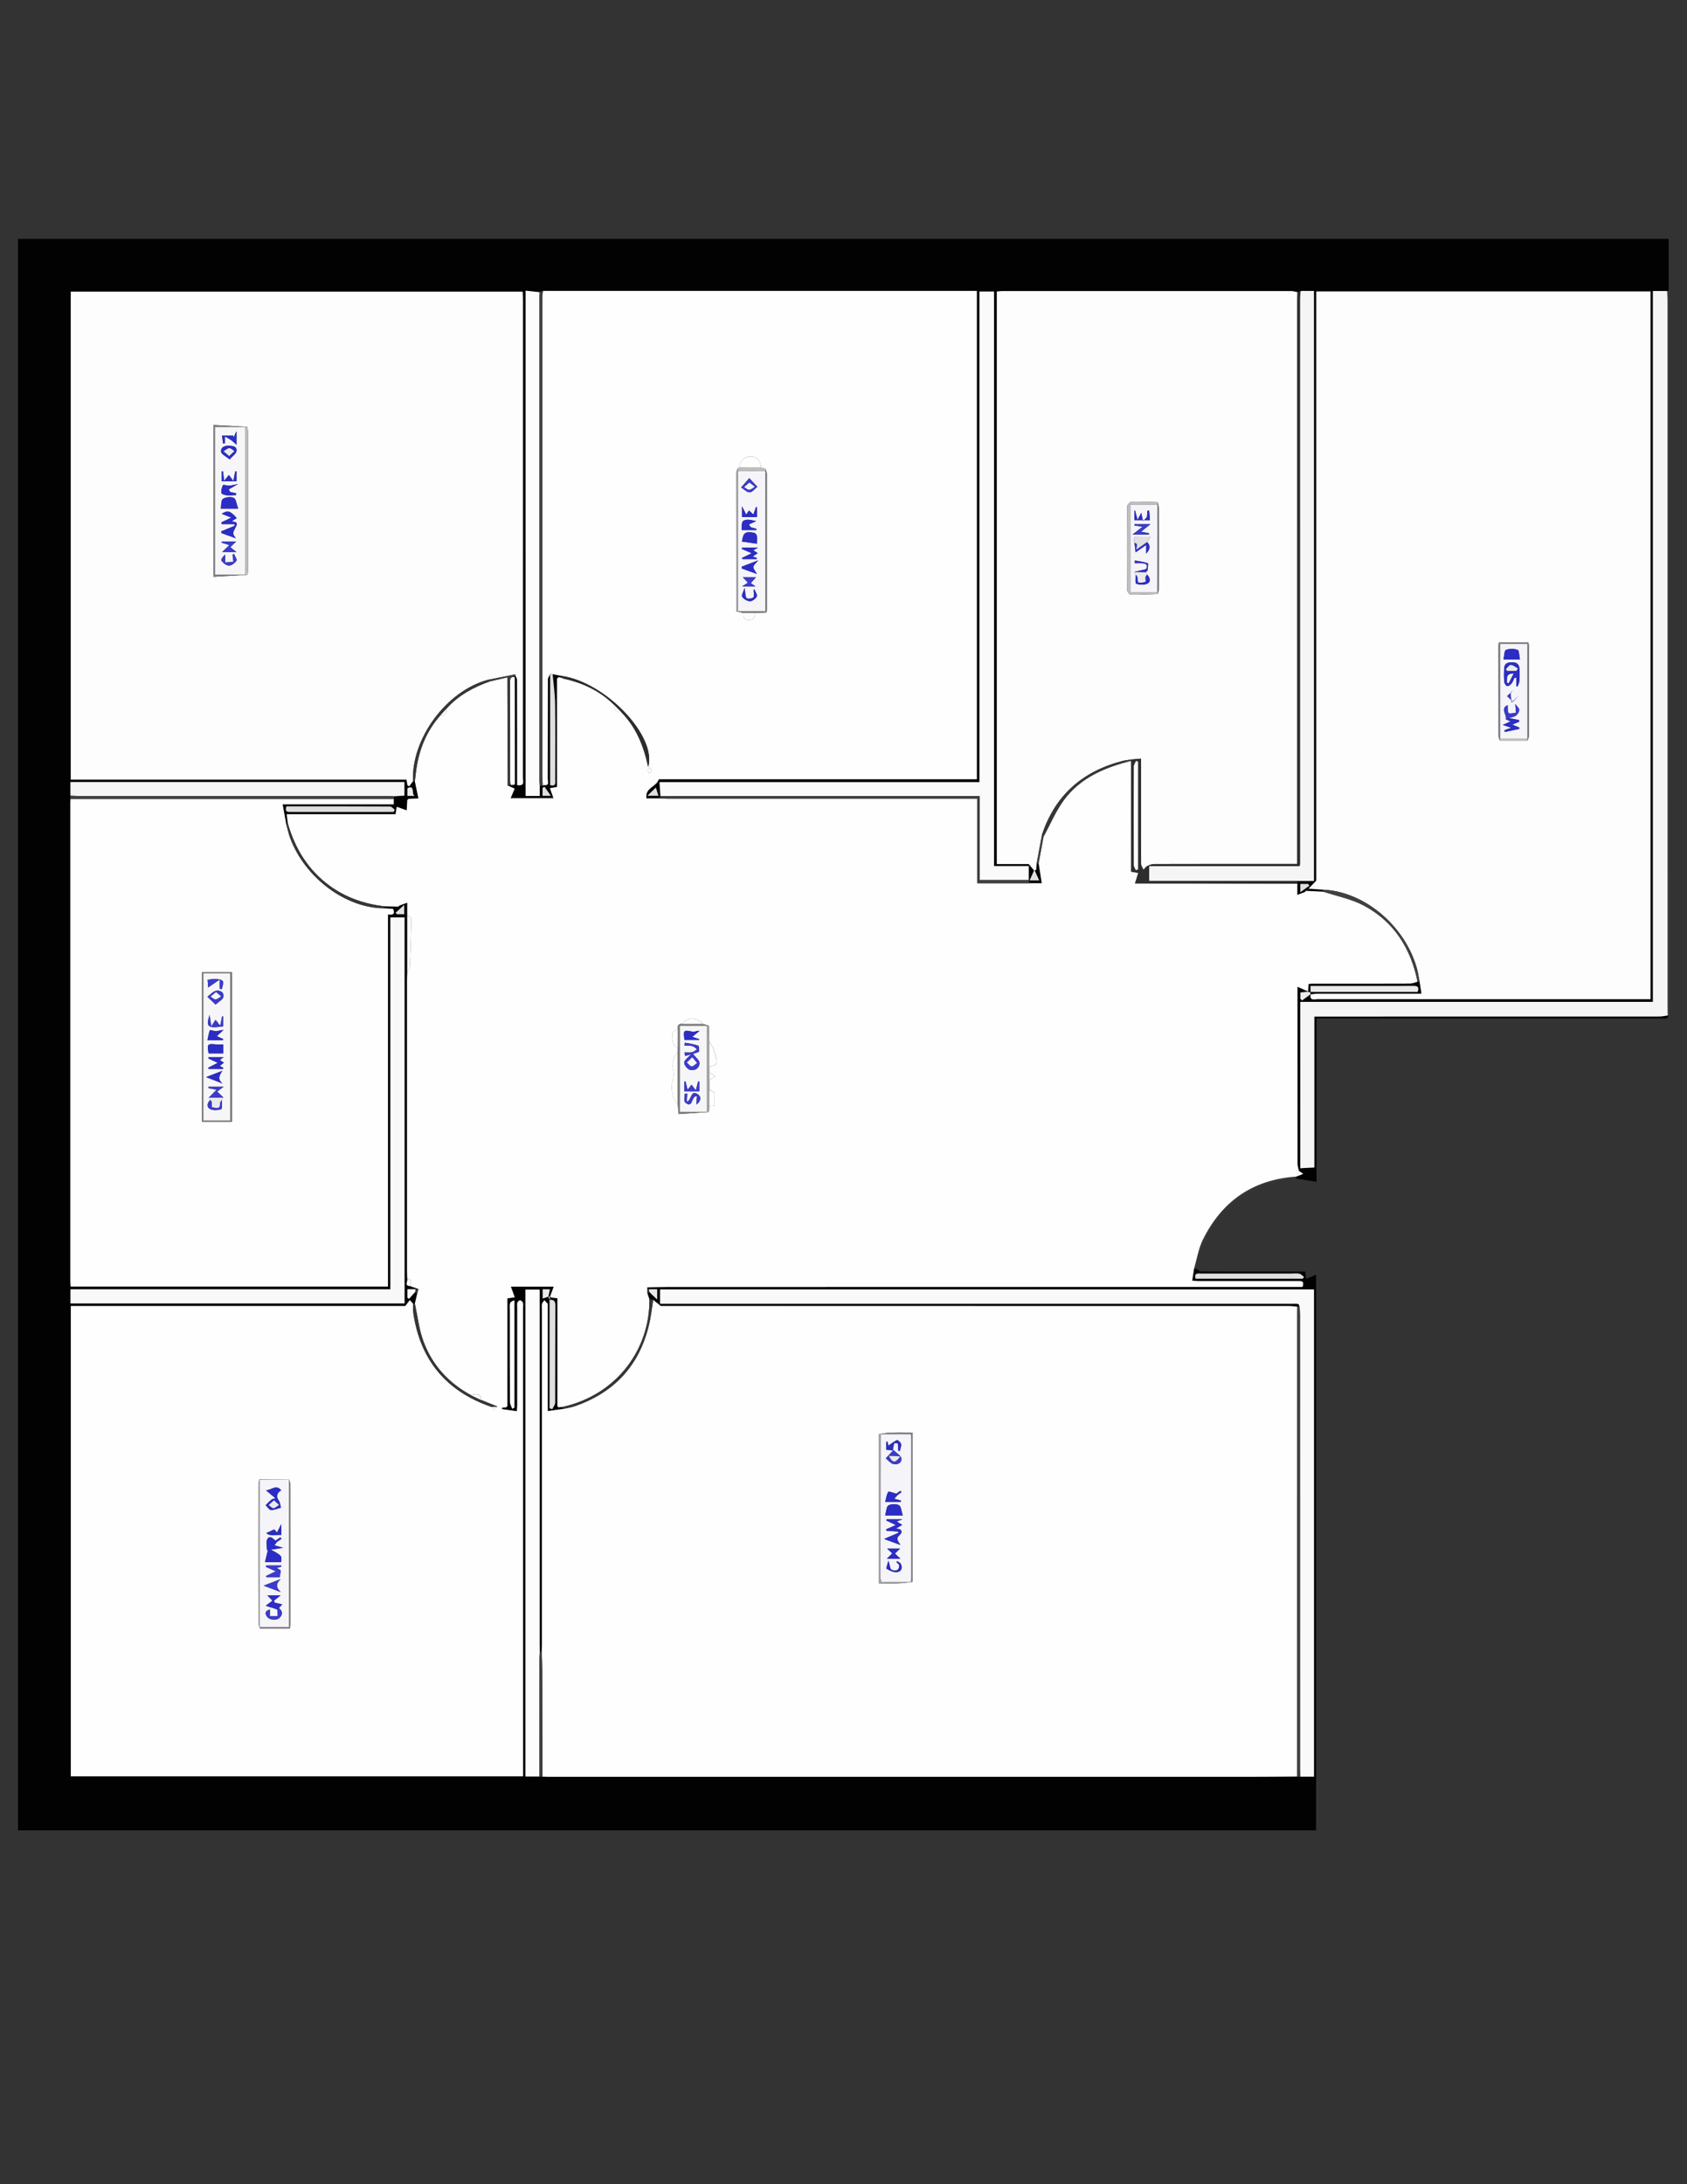 <?xml version="1.0" encoding="utf-8"?>
<!-- Generator: Adobe Illustrator 24.0.0, SVG Export Plug-In . SVG Version: 6.00 Build 0)  -->
<svg version="1.1" id="Calque_1" xmlns="http://www.w3.org/2000/svg" xmlns:xlink="http://www.w3.org/1999/xlink" x="0px" y="0px"
	 viewBox="0 0 612 792" style="enable-background:new 0 0 612 792;" xml:space="preserve">
<rect x="0" y="0" width="612" height="792" fill="#333333" stroke="none"/>
<style type="text/css">
	.st0{fill:#020202;}
	.st1{fill:#404040;}
	.st2{fill:#363636;}
	.st3{fill:#FEFEFE;}
	.st4{fill:#FDFDFD;}
	.st5{fill:#F5F5F5;}
	.st6{fill:#F9F9F9;}
	.st7{fill:#FAFAFA;}
	.st8{fill:#F8F8F8;}
	.st9{fill:#FCFCFC;}
	.st10{fill:#2D2D2D;}
	.st11{fill:#DFDFDF;}
	.st12{fill:#3D3D3D;}
	.st13{fill:#EAEAEA;}
	.st14{fill:#7D7D7D;}
	.st15{fill:#A1A1A1;}
	.st16{fill:#BEBEBE;}
	.st17{fill:#F4F4F9;}
	.st18{fill:#F6F6F9;}
	.st19{fill:#2C2DC6;}
	.st20{fill:#3B3BCC;}
</style>
<g>
	<path class="st0" d="M605.32,368.22c-0.21,0.36-0.37,0.97-0.65,1.03c-0.67,0.15-1.4,0.05-2.1,0.05c-40.62,0-81.23,0-121.85,0
		c-0.96,0-1.91,0-3.11,0c0,19.84,0,39.51,0,59.22c-2.64-0.41-5.04-0.78-7.44-1.16c-0.01-0.24-0.03-0.48-0.04-0.71
		c0.17-0.05,0.34-0.11,0.51-0.16c0.71-0.28,1.42-0.57,2.13-0.85c-0.53-0.37-1.07-0.74-1.6-1.11c-0.17-0.89-0.49-1.78-0.49-2.67
		c-0.03-18.9-0.02-37.79-0.02-56.69c0-2.29,0-4.58,0-7.35c1.53,0.68,2.76,1.22,3.98,1.76c-0.94,0.1-1.88,0.2-2.89,0.3
		c0,0.41,0,1.34,0,2.27c0.2,0.2,0.4,0.41,0.61,0.61c1.04-0.77,2.08-1.53,3.12-2.3c-0.51,2.6,1.43,1.83,2.62,1.83
		c39.37,0.02,78.74,0.02,118.12,0.02c0.85,0,1.7,0,2.56,0c0-85.74,0-171.2,0-256.63c-40.49,0-80.78,0-121.27,0
		c0,71.58,0,143.01,0,213.63c-1.09,1.14-1.7,1.77-2.79,2.92c2.45,0.17,3.93,0.28,5.41,0.38c0.01,0.25,0.01,0.51,0.02,0.76
		c-2.11-0.1-4.22-0.21-6.33-0.31c-0.19,0.16-0.37,0.31-0.56,0.47c-0.77,0.29-1.53,0.58-2.64,1.01c0-1.68,0-2.89,0-4.09
		c0.01-0.34,0.03-0.68,0.04-1.01c1.99,0,3.98,0,6,0c0-71.46,0-142.57,0-213.94c-1.71,0-3.27,0-4.84,0c-0.38,0.15-0.76,0.3-1.15,0.45
		c-0.74-0.14-1.47-0.39-2.21-0.39c-34.96-0.02-69.91-0.02-104.87-0.01c-0.66,0-1.33,0.11-1.98,0.17c0,69.3,0,138.39,0,207.6
		c4.11,0,8.06,0,11.57,0c0.83,0.99,1.44,1.71,2.06,2.43c0.22-0.14,0.43-0.28,0.65-0.42c0.06-0.77,0.13-1.55,0.19-2.32
		c0.24,0.02,0.47,0.03,0.71,0.05c0.38,2.4,0.76,4.81,1.14,7.26c-1.61,0-3.08,0-4.54,0c-0.07-0.4-0.13-0.79-0.2-1.19
		c0-1.64,0-3.27,0-5.09c-4.31,0-8.32,0-12.59,0c0-69.57,0-138.95,0-208.33c-1.88,0-3.5,0-5.29,0c0,59.32,0,118.47,0,177.91
		c-38.78,0-77.37,0-116.07,0c0.13,1.87,0.23,3.44,0.34,5.01c0,0.31,0.01,0.62,0.01,0.92c-1.72,0-3.45,0-5.08,0
		c-0.66-3.89,3.64-4.13,4.47-6.96c38.43,0,76.9,0,115.38,0c0-59.08,0-118.01,0-177.07c-52.61,0-105.01,0-157.42,0
		c-0.39,0.14-0.79,0.28-1.18,0.42c-1.67-0.18-3.34-0.36-5.1-0.55c0,61.32,0,122.27,0,183.22c1.76,0,3.31,0,5.13,0
		c0-1.32,0-2.54,0-3.76c0.36-0.02,0.72-0.05,1.07-0.07c0.16,0.04,0.31,0.01,0.44-0.08c2.17,0.29,1.36-1.41,1.37-2.29
		c0.05-12,0.02-24,0.07-36c0-0.66,0.54-1.32,0.83-1.97c0,13.41,0,26.82,0,40.24c2.22,0.63,1.83-0.94,1.83-2.09
		c0.01-9.1,0.09-18.2-0.04-27.3c-0.05-3.61-0.59-7.2-0.9-10.8c1.06,0.21,2.12,0.41,3.18,0.62c0,0.22-0.01,0.44-0.01,0.66
		c-0.33-0.06-0.66-0.12-0.98-0.18c-0.2,0.16-0.39,0.31-0.59,0.47c0,13.13,0,26.25,0,39.33c-1.02,0.18-1.81,0.31-2.57,0.44
		c0.46,1.31,0.83,2.4,1.26,3.64c-5.34,0-10.21,0-15.53,0c0.58-1.38,1.03-2.45,1.47-3.5c-0.88-0.38-1.71-0.74-2.54-1.1
		c0.87-0.15,1.75-0.31,2.62-0.46c-0.02-12.94-0.03-25.87-0.05-38.81c0.01-0.34,0.02-0.69,0.04-1.03c0.28,0.67,0.8,1.33,0.8,2
		c0.05,11.77,0.04,23.53,0.04,35.3c0,0.93,0,1.87,0,2.82c2.94,0.48,2.08-1.53,2.08-2.64c0.03-57.85,0.03-115.71,0.02-173.56
		c0-0.93-0.08-1.85-0.12-2.74c-54.86,0-109.42,0-163.92,0c0,59.07,0,117.95,0,176.95c40.66,0,81.16,0,121.8,0
		c0.12,0.75,0.23,1.41,0.34,2.06c0.22,0.12,0.44,0.25,0.65,0.37c0.45-0.61,0.91-1.23,1.36-1.84c0.22,0.02,0.45,0.03,0.67,0.05
		c0.43,2.05,0.86,4.11,1.31,6.22c-1.41,0.07-2.52,0.12-3.64,0.18c-0.14,0.14-0.28,0.28-0.41,0.42c-0.06,1.13-0.13,2.26-0.21,3.74
		c-1.31-0.47-2.42-0.87-3.6-1.3c-0.15,0.91-0.29,1.72-0.46,2.7c-13.23,0-26.3,0-39.46,0c0.15,1.26,0.28,2.3,0.4,3.34
		c-0.21,0-0.41,0.01-0.62,0.01c-0.41-2.26-0.82-4.51-1.26-6.97c13.77,0,27,0,40.3,0c0-0.74,0-1.35,0-1.96
		c0.03-0.32,0.07-0.65,0.1-0.97c1.21-0.08,2.42-0.15,3.77-0.23c0-1.67,0-3.23,0-4.91c-40.39,0-80.74,0-121.16,0
		c0,1.77,0,3.35,0,4.94c0.01,0.39,0.02,0.79,0.03,1.18c-0.02,0.44-0.05,0.88-0.05,1.32c0,57.83,0,115.67,0,173.5
		c0,0.68,0.08,1.37,0.12,1.97c38.43,0,76.7,0,115.1,0c0-44.96,0-89.78,0-134.94c1.7,0.33,2.73-0.09,1.85-2.01
		c-1.14-0.07-2.27-0.14-3.4-0.21c0-0.24,0-0.47,0-0.71c1.76,0.04,3.52,0.09,5.28,0.13c0.15-0.13,0.3-0.27,0.44-0.4
		c0.84-0.31,1.68-0.61,2.82-1.03c0,1.95,0,3.35,0,4.74c0,6.9,0,13.8,0,20.7c-0.03,0.97-0.08,1.94-0.08,2.91
		c0,35.04,0,70.09,0,105.13c0,0.97,0.06,1.94,0.09,2.91c0.31,0.88-1.22,2.43,0.96,2.62c1.03,0.36,2.06,0.71,3.08,1.07
		c-0.34,0.02-0.68,0.04-1.02,0.05c-1.01,0-2.01,0-2.97,0c0,1.23,0,2.16,0,3.08c0.2,0.14,0.41,0.28,0.61,0.42
		c0.46-0.54,0.9-1.09,1.37-1.61c0.29-0.33,0.61-0.63,0.92-0.94c0.22,0.21,0.44,0.42,0.66,0.62c-0.28,1.21-0.57,2.42-0.85,3.64
		c-0.22,0.02-0.45,0.03-0.67,0.05c-0.4-0.43-0.8-0.85-1.2-1.28c-0.49,0.65-0.98,1.3-1.61,2.14c-40.23,0-80.73,0-121.35,0
		c0,56.91,0,113.73,0,170.54c54.71,0,109.28,0,164.07,0c0-0.92,0-1.7,0-2.47c0-55.81,0-111.62-0.01-167.43
		c0-0.62,0.11-1.28-0.06-1.84c-0.12-0.38-0.65-0.85-1.01-0.86c-0.33-0.01-0.87,0.48-0.98,0.85c-0.17,0.57-0.06,1.22-0.06,1.84
		c0,11.76,0,23.53-0.01,35.29c0,0.66-0.09,1.31-0.15,2.23c-1.94-0.28-3.65-0.53-5.37-0.77c0.01-0.17,0.02-0.33,0.02-0.5
		c0.49-0.05,0.99-0.09,1.48-0.14c0.15-0.14,0.3-0.27,0.44-0.41c0-13.05,0-26.1,0-39.11c1.11-0.16,1.92-0.27,2.69-0.38
		c-0.48-1.32-0.91-2.48-1.41-3.86c5.38,0,10.25,0,15.55,0c-0.51,1.36-0.92,2.47-1.33,3.57c-0.21,0.03-0.42,0.05-0.62,0.08
		c0.19-0.89,0.37-1.78,0.57-2.71c-0.86,0-1.7,0-2.61,0c0,1.07,0,2.05,0,3.35c0.84-0.28,1.45-0.49,2.06-0.69
		c0.14,0.37,0.28,0.74,0.43,1.12c0,13.12,0,26.25,0,39.37c0.33,0.1,0.66,0.21,0.99,0.31c0.36-0.78,1.02-1.56,1.03-2.35
		c0.06-11.74,0-23.47,0.08-35.21c0.01-1.71-0.62-2.17-2.1-2.09c0.06-0.39,0.12-0.78,0.17-1.16c0.14,0.12,0.28,0.25,0.42,0.37
		c0.67,0.07,1.34,0.15,2.25,0.25c0,13.11,0,26.13,0,39.15c0.13,0.13,0.26,0.25,0.39,0.38c0.52-0.05,1.05-0.09,1.57-0.14
		c0,0.24,0,0.49,0,0.73c-1.84,0.25-3.68,0.51-5.47,0.75c0-13.17,0-25.9,0-38.63c0-0.09,0.03-0.21-0.01-0.26
		c-0.39-0.44-0.8-0.86-1.2-1.29c-0.3,0.43-0.75,0.83-0.86,1.3c-0.15,0.67-0.04,1.41-0.04,2.11c0,40.32,0,80.64,0,120.95
		c0,1.06-0.06,2.12-0.08,3.18c-0.23,0.02-0.47,0.03-0.7,0.05c-0.02-0.97-0.05-1.94-0.05-2.92c0-40.86,0-81.72,0-122.58
		c0-2.01,0-4.01,0-5.95c-1.93,0-3.55,0-5.16,0c0,58.95,0,117.73,0,176.56c1.78,0,3.43,0,5.09,0c0.37,0.01,0.73,0.03,1.1,0.04
		c0.7,0.02,1.41,0.06,2.11,0.06c84.66,0,169.33,0,253.99,0c5.9,0,11.8-0.07,17.69-0.1c0.37,0.01,0.73,0.03,1.1,0.04
		c1.64,0,3.28,0,4.99,0c0-59.01,0-117.79,0-176.66c-79.1,0-158.07,0-237.22,0c0,1.74,0,3.37,0,5.2c1.11,0,2.15,0,3.19,0
		c75.31,0,150.63,0,225.94,0c0.79,0,1.6-0.05,2.37,0.06c0.21,0.03,0.34,0.6,0.5,0.93c-0.28,0.02-0.55,0.05-0.83,0.07
		c-1.04-0.09-2.08-0.25-3.11-0.25c-76.25-0.01-152.5-0.01-227.78-0.01c-1.34-1.07-2.06-1.65-2.78-2.22
		c-0.46-0.07-0.92-0.15-1.38-0.22c-0.23-0.7-0.47-1.39-0.7-2.09c0.22-0.2,0.43-0.4,0.65-0.6c0.31,0.31,0.62,0.63,0.94,0.93
		c0.51,0.49,1.02,0.97,1.93,1.83c0-1.82,0-2.68,0-3.71c-1.05,0-1.99,0-2.94,0c-0.22-0.22-0.44-0.45-0.66-0.67
		c2.6-0.05,5.21-0.14,7.81-0.14c75.73-0.01,151.45-0.01,227.18-0.02c0.95,0,1.9,0,2.75,0c0.78-2.37-0.67-2.11-1.92-2.11
		c-11.98,0-23.95,0.01-35.93,0c-0.66,0-1.31-0.1-2.19-0.17c0.25-1.59,0.46-2.96,0.67-4.33c0.22,0,0.44,0.01,0.66,0.01
		c0.7,0.34,1.4,0.99,2.1,0.99c11.63,0.06,23.26,0.04,34.89,0.04c0.87,0,1.73,0,2.68,0c0.12,0.98,0.22,1.79,0.32,2.65
		c1.23-0.52,2.31-0.97,3.65-1.52c0,67.41,0,134.35,0,201.47c-157,0-313.92,0-470.92,0c0-192.34,0-384.6,0-577.07
		c199.61,0,399.09,0,598.82,0c0,6.34,0,12.58,0,18.81c-0.2,0.04-0.4,0.08-0.59,0.13c-1.64,0-3.28,0-5.14,0c0,86.06,0,171.8,0,257.77
		c-42.82,0-85.41,0-127.93,0c0,20.25,0,40.25,0,60.31c1.79-0.1,3.34-0.18,5.11-0.27c0-18.32,0-36.47,0-54.73c1.01,0,1.79,0,2.57,0
		c40.87,0,81.73,0,122.6-0.02c1.01,0,2.02-0.24,3.03-0.37C605.12,368.26,605.22,368.27,605.32,368.22z M25.57,472.62
		c40.56,0,80.87,0,121.19,0c0-46.71,0-93.28,0-139.97c-1.76,0-3.38,0-5.14,0c0,44.96,0,89.78,0,134.85c-38.76,0-77.38,0-116.05,0
		C25.57,469.32,25.57,470.89,25.57,472.62z M433.71,463.66c12.98,0,25.95,0,38.93,0c0.14-0.22,0.27-0.43,0.41-0.65
		c-0.55-0.41-1.06-1.03-1.67-1.16c-0.92-0.2-1.92-0.05-2.89-0.05c-10.89,0-21.78,0-32.67,0.01
		C434.66,461.81,433.13,461.45,433.71,463.66z M103.92,292.39c-0.71,2.15,0.55,2.01,1.74,2.01c8.88-0.01,17.75-0.01,26.63-0.01
		c3.5,0,7,0,10.5,0c0.13-0.26,0.26-0.53,0.39-0.79c-0.57-0.4-1.14-1.16-1.71-1.16C129.01,292.38,116.54,292.39,103.92,292.39z
		 M185.84,510.85c0.26-0.16,0.52-0.31,0.79-0.47c0-12.95,0-25.9,0-38.85c-0.89,0.18-1.49,0.61-1.6,1.14
		c-0.19,0.84-0.05,1.76-0.05,2.64c0,11.04-0.01,22.08,0.04,33.12C185.02,509.24,185.55,510.04,185.84,510.85z M146.63,328.16
		c-1.26,1.13-2.18,1.96-3.11,2.79c0.16,0.19,0.32,0.37,0.48,0.56c0.84,0,1.69,0,2.63,0C146.63,330.5,146.63,329.57,146.63,328.16z
		 M150.53,288.59c-1.51-0.15,0.31-4.24-2.74-2.78c0,0.94,0,1.85,0,2.78C148.81,288.59,149.67,288.59,150.53,288.59z M373.53,319.23
		c1.71,0,2.6,0,3.45,0c-0.48-1.05-0.9-2-1.73-3.82C374.58,316.89,374.15,317.84,373.53,319.23z M238.86,288.53
		c-0.39-1.24-0.66-2.09-0.93-2.95c-0.9,0.87-1.8,1.73-3.06,2.95C236.44,288.53,237.36,288.53,238.86,288.53z M196.82,288.55
		c1,0,1.85,0,2.98,0c-0.87-1.25-1.58-2.26-2.28-3.27c-0.23,0.15-0.47,0.3-0.7,0.45C196.82,286.59,196.82,287.44,196.82,288.55z
		 M474.98,321.15c-0.14-0.21-0.28-0.42-0.42-0.63c-0.97,0-1.94,0-2.84,0c0,1.04,0,1.88,0,3
		C472.95,322.63,473.96,321.89,474.98,321.15z"/>
	<path class="st1" d="M604.78,105.53c0.2-0.04,0.4-0.08,0.59-0.13c0.02,0.79,0.07,1.59,0.07,2.38c0,85.93,0,171.86,0,257.79
		c0,0.88-0.08,1.76-0.12,2.64c-0.1,0.05-0.21,0.05-0.31-0.01c-0.03-1.06-0.08-2.12-0.08-3.18c0-85.35,0-170.71-0.01-256.06
		C604.92,107.82,604.83,106.67,604.78,105.53z"/>
	<path class="st2" d="M433.83,460.04c-0.22,0-0.44-0.01-0.66-0.01c1.04-3.52,1.59-7.28,3.2-10.51
		c6.91-13.95,18.12-21.79,33.77-22.86c0.01,0.24,0.03,0.48,0.04,0.71c-7.64,0.76-14.71,3.05-20.94,7.7
		C440.82,441.36,435.99,449.87,433.83,460.04z"/>
	<path class="st3" d="M470.14,426.65c-15.65,1.08-26.86,8.91-33.77,22.86c-1.6,3.24-2.16,6.99-3.2,10.51
		c-0.21,1.37-0.42,2.74-0.67,4.33c0.88,0.07,1.53,0.17,2.19,0.17c11.98,0.01,23.95,0.01,35.93,0c1.25,0,2.7-0.26,1.92,2.11
		c-0.85,0-1.8,0-2.75,0c-75.73,0-151.45,0-227.18,0.02c-2.6,0-5.21,0.09-7.81,0.14c0.03,0.74,0.05,1.48,0.08,2.22
		c0.23,0.7,0.47,1.39,0.7,2.09c0.27,17.65-11.37,34.51-31.4,39.04c-0.52,0.05-1.05,0.09-1.57,0.14c-0.13-0.13-0.26-0.25-0.39-0.38
		c0-13.02,0-26.04,0-39.15c-0.91-0.1-1.58-0.17-2.25-0.25c-0.04-0.14-0.12-0.25-0.24-0.32l-0.18-0.07c0.41-1.1,0.82-2.21,1.33-3.57
		c-5.3,0-10.16,0-15.55,0c0.5,1.38,0.93,2.54,1.41,3.86c-0.77,0.11-1.58,0.22-2.69,0.38c0,13.01,0,26.06,0,39.11
		c-0.15,0.14-0.3,0.27-0.44,0.41c-0.49,0.05-0.99,0.09-1.48,0.14c-0.01,0.17-0.02,0.33-0.02,0.5c1.71,0.25,3.43,0.49,5.37,0.77
		c0.07-0.91,0.15-1.57,0.15-2.23c0.01-11.76,0.01-23.53,0.01-35.29c0-0.62-0.11-1.27,0.06-1.84c0.11-0.37,0.65-0.86,0.98-0.85
		c0.36,0.01,0.89,0.48,1.01,0.86c0.18,0.57,0.06,1.22,0.06,1.84c0,55.81,0.01,111.62,0.01,167.43c0,0.78,0,1.56,0,2.47
		c-54.79,0-109.36,0-164.07,0c0-56.81,0-113.63,0-170.54c40.62,0,81.12,0,121.35,0c0.63-0.84,1.12-1.49,1.61-2.14
		c0.4,0.43,0.8,0.85,1.2,1.28c0.04,1.23-0.04,2.48,0.15,3.68c2.6,17.05,12.15,28.22,28.35,33.77c0.24,0.39,0.49,0.77,0.73,1.16
		c0.36-0.41,0.71-0.81,1.07-1.22c0.13-0.01,0.27-0.01,0.4-0.02c-0.08-0.04-0.15-0.09-0.23-0.12c-1.9-0.77-3.8-1.53-5.7-2.3
		c-0.28-2.68-2.01-2.3-3.79-1.79c-8.14-4.42-14.08-10.93-17.25-19.61c-1.58-4.33-2.08-9.05-3.07-13.59
		c0.28-1.21,0.57-2.42,0.85-3.64c0.14-0.54,0.29-1.09,0.43-1.63c-1.03-0.36-2.06-0.71-3.08-1.07c0.14-1.04,1.08-2.38-0.96-2.62
		c-0.03-0.97-0.09-1.94-0.09-2.91c-0.01-35.04-0.01-70.09,0-105.13c0-0.97,0.05-1.94,0.08-2.91c0.32-0.7,0.89-1.4,0.92-2.12
		c0.25-5.15,0.42-10.31,0.54-15.46c0.03-1.22,0.51-2.79-1.46-3.12c0-1.39,0-2.79,0-4.74c-1.14,0.42-1.98,0.73-2.82,1.03
		c-0.15,0.13-0.3,0.27-0.44,0.4c-1.76-0.04-3.52-0.09-5.28-0.13c-7.15-0.92-13.79-3.16-19.67-7.48
		c-7.75-5.7-12.48-13.41-15.11-22.54c-0.13-1.04-0.25-2.09-0.4-3.34c13.16,0,26.24,0,39.46,0c0.17-0.98,0.3-1.79,0.46-2.7
		c1.18,0.43,2.29,0.83,3.6,1.3c0.08-1.48,0.15-2.61,0.21-3.74c0.14-0.14,0.28-0.28,0.41-0.42c1.12-0.05,2.24-0.11,3.64-0.18
		c-0.45-2.12-0.88-4.17-1.31-6.22c0.12-0.95,0.24-1.9,0.34-2.85c0.88-7.94,3.61-15.08,8.96-21.1c1.78,0.24,2.36-0.61,2.06-2.27
		c4.33-4.89,9.85-7.88,15.9-10.02c2.04-0.46,4.07-0.93,6.31-1.44c0,1.33,0,2.37,0,3.42c0.03,11.94,0.07,23.87,0.11,35.81
		c0.83,0.36,1.66,0.72,2.54,1.1c-0.44,1.05-0.89,2.12-1.47,3.5c5.31,0,10.19,0,15.53,0c-0.43-1.23-0.81-2.32-1.26-3.64
		c0.76-0.13,1.55-0.27,2.57-0.44c0-13.08,0-26.21,0-39.33c0.2-0.16,0.39-0.31,0.59-0.47c0.33,0.06,0.66,0.12,0.98,0.18
		c0.32,0.12,0.63,0.27,0.96,0.35c6.88,1.55,13.05,4.43,18.13,9.45c-0.09,1.88,0.81,2.78,2.68,2.71c5.33,5.44,8.11,12.18,9.71,19.88
		c3.32-11.3-15.71-30.95-31.47-33.06c-1.06-0.21-2.12-0.41-3.18-0.62c-0.3-0.01-0.59-0.03-0.89-0.04c-0.29,0.66-0.83,1.32-0.83,1.97
		c-0.05,12-0.02,24-0.07,36c0,0.88,0.8,2.58-1.37,2.29c-0.15-0.13-0.29-0.26-0.44-0.39c-0.05-0.79-0.15-1.58-0.15-2.37
		c-0.01-57.93-0.01-115.87,0-173.8c0-0.88,0.14-1.75,0.22-2.63c52.4,0,104.81,0,157.42,0c0,59.06,0,117.99,0,177.07
		c-38.48,0-76.95,0-115.38,0c-0.84,2.83-5.13,3.06-4.47,6.96c1.64,0,3.36,0,5.08,0c0.96,0.04,1.93,0.11,2.89,0.11
		c36.36,0,72.72,0,109.08,0c0.93,0,1.86,0,2.96,0c0,10.41,0,20.46,0,30.65c6.41,0,12.63,0,18.86,0c1.46,0,2.92,0,4.54,0
		c-0.39-2.45-0.77-4.86-1.14-7.26c0.59-3.21,1.18-6.43,1.78-9.64c2.43-4.46,4.41-9.25,7.39-13.3c6.01-8.15,14.88-11.85,24.39-14.22
		c0,13.42,0,26.84,0,40.2c1.02,0.18,1.82,0.33,2.6,0.47c-0.45,1.41-0.8,2.53-1.2,3.79c6.33,0,12.13-0.01,17.93,0
		c13.65,0.03,27.29,0.07,40.94,0.11c0,1.2,0,2.41,0,4.09c1.1-0.42,1.87-0.71,2.64-1.01c0.19-0.16,0.37-0.31,0.56-0.47
		c2.11,0.1,4.22,0.21,6.33,0.31c4.87,1.62,10.08,2.61,14.56,4.99c11.01,5.84,17.09,15.56,19.56,27.68c-0.87,0.22-1.73,0.63-2.6,0.64
		c-11.75,0.05-23.51,0.03-35.26,0.05c-0.57,0-1.13,0.1-1.7,0.16c-0.05,1.07-0.09,1.93-0.13,2.8l0.08-0.09
		c-1.23-0.54-2.46-1.09-3.98-1.76c0,2.77,0,5.06,0,7.35c0,18.9-0.01,37.79,0.02,56.69c0,0.89,0.32,1.78,0.49,2.67
		c-0.18,0.65-0.35,1.31-0.53,1.96C470.47,426.54,470.31,426.6,470.14,426.65z M257.33,388.87c0-0.71-0.01-1.41-0.01-2.12
		c2.63-0.35,3.16-1.17,2.37-3.6c-0.32-0.98-0.51-2-0.91-2.94c-0.38-0.87-0.96-1.66-1.45-2.48c-0.06-1.94-0.12-3.87-0.18-5.81
		c-0.73-0.22-1.45-0.43-2.18-0.65c-2.08-2.55-5.92-2.55-7.4,0c-1.25-0.14-1.81,0.42-1.67,1.68c-0.67,0.6-1.88,1.16-1.92,1.8
		c-0.13,1.89-0.6,4.13,1.92,5.1c0,0.53,0,1.06,0,1.59c-1.53,2.04-2.38,4.19-1.64,6.85c0.28,1.03,0.18,2.33-0.17,3.36
		c-0.93,2.76-0.11,7.32,1.81,8.9c0.08,1.01,0.17,2.02,0.29,3.41c3.78-0.26,7.34-0.51,10.9-0.75c0.08-0.71,0.17-1.41,0.25-2.12
		c0.79-0.1,1.57-0.2,1.9-0.24c0-1.75,0-3.01,0-4.7c-0.36-0.17-1.13-0.54-1.89-0.91c0-1.24,0-2.47,0-3.71
		c0.74-0.38,1.48-0.76,2.22-1.14C258.81,389.89,258.07,389.38,257.33,388.87z M268.17,169.57c-0.17,0.08-0.35,0.16-0.52,0.25
		c-0.21,0.62-0.59,1.24-0.59,1.86c-0.01,16.66,0.01,33.32,0.03,49.98c0.89,0.21,1.78,0.42,2.67,0.63c-0.02,1.25-0.05,2.53,1.72,2.55
		c1.69,0.02,2.51-0.87,2.51-2.55c1.37-0.07,2.74-0.14,4.09-0.21c0.06-0.47,0.12-0.73,0.12-0.98c0.01-16.43,0.01-32.86-0.01-49.29
		c0-0.62-0.36-1.24-0.55-1.86c-0.51-0.12-1.03-0.25-1.54-0.37c-0.17-2.32-1.29-3.96-3.68-4.03
		C270,165.48,268.4,167.19,268.17,169.57z M94.13,536.4c-0.14,0.66-0.39,1.33-0.39,1.99c-0.02,16.66-0.02,33.32,0.01,49.97
		c0,0.72,0.35,1.43,0.53,2.15c3.65,0,7.29,0,10.9,0c0.09-0.62,0.15-0.88,0.15-1.13c0.01-17.12,0.02-34.23-0.01-51.35
		c0-0.53-0.33-1.06-0.5-1.59C101.26,536.44,97.69,536.42,94.13,536.4z M235.66,278.22c-0.35,0.59-0.71,0.93-0.7,1.25
		c0.01,0.34,0.37,0.66,0.57,0.99c0.29-0.33,0.73-0.62,0.82-1C236.42,279.19,236.01,278.81,235.66,278.22z"/>
	<path class="st3" d="M196.52,599.01c0.03-1.06,0.08-2.12,0.08-3.18c0-40.32,0-80.64,0-120.95c0-0.71-0.11-1.44,0.04-2.11
		c0.1-0.47,0.56-0.87,0.86-1.3c0.4,0.43,0.81,0.85,1.2,1.29c0.04,0.05,0.01,0.17,0.01,0.26c0,12.73,0,25.46,0,38.63
		c1.78-0.25,3.62-0.5,5.47-0.75c1.41-0.32,2.87-0.5,4.23-0.97c14.46-4.95,23.6-14.82,27.09-29.81c0.67-2.88,0.98-5.85,1.45-8.78
		c0.72,0.58,1.44,1.15,2.78,2.22c75.28,0,151.53,0,227.78,0.01c1.04,0,2.08,0.17,3.11,0.25c-0.01,1.06-0.04,2.12-0.04,3.18
		c0,55.72,0,111.45-0.01,167.17c-5.9,0.04-11.8,0.1-17.69,0.1c-84.66,0.01-169.33,0.01-253.99,0c-0.7,0-1.41-0.04-2.11-0.06
		c-0.02-12.7-0.04-25.39-0.08-38.09C196.71,603.75,196.59,601.38,196.52,599.01z M318.88,520.01c0,17.98,0,35.97,0,54.14
		c2.68,0,5.05,0.07,7.41-0.02c1.59-0.06,3.17-0.36,4.75-0.55c0-18.02,0-36.04,0-54.12c-2.9,0-5.45-0.06-7.99,0.02
		C321.65,519.53,320.27,519.83,318.88,520.01z"/>
	<path class="st4" d="M480.13,322.61c-1.48-0.1-2.96-0.21-5.41-0.38c1.09-1.14,1.7-1.78,2.79-2.92c0-70.61,0-142.04,0-213.63
		c40.48,0,80.77,0,121.27,0c0,85.44,0,170.9,0,256.63c-0.86,0-1.71,0-2.56,0c-39.37,0-78.74,0.01-118.12-0.02
		c-1.19,0-3.13,0.77-2.62-1.83c0,0-0.08,0.06-0.08,0.06c0.95-0.08,1.9-0.24,2.86-0.24c10.66-0.02,21.32-0.01,31.98-0.02
		c1.74,0,3.48,0,5.39,0c-0.24-1.6-0.44-2.94-0.65-4.28c-0.32-1.63-0.52-3.3-0.97-4.9C509.64,335.63,494.99,323.33,480.13,322.61z
		 M544.15,268.57c3.33,0,6.66,0,10,0c0.18-0.61,0.52-1.23,0.53-1.84c0.03-10.7,0.03-21.4,0.01-32.1c0-0.58-0.15-1.16-0.22-1.66
		c-3.68,0-7.17,0-10.75,0c-0.05,0.46-0.11,0.8-0.11,1.13c-0.01,10.96-0.01,21.93,0.02,32.89
		C543.62,267.52,543.97,268.05,544.15,268.57z"/>
	<path class="st4" d="M149.82,283.27c-0.45,0.61-0.91,1.23-1.36,1.84c-0.22-0.12-0.44-0.25-0.65-0.37
		c-0.11-0.65-0.21-1.31-0.34-2.06c-40.63,0-81.14,0-121.8,0c0-59,0-117.88,0-176.95c54.5,0,109.06,0,163.92,0
		c0.04,0.89,0.12,1.82,0.12,2.74c0.01,57.85,0.01,115.71-0.02,173.56c0,1.11,0.86,3.11-2.08,2.64c0-0.95,0-1.88,0-2.82
		c0-11.77,0.01-23.53-0.04-35.3c0-0.67-0.52-1.33-0.8-2c-3.27,0.65-6.54,1.3-9.81,1.96C161.92,250.59,149.21,267.79,149.82,283.27z
		 M89.69,154.78c-4.03-0.23-8.06-0.46-12.2-0.69c0,18.57,0,36.6,0,55.07c4.21-0.26,8.25-0.51,12.29-0.76c0.09-0.6,0.26-1.2,0.26-1.8
		c0.01-16.6,0.02-33.2,0-49.79C90.03,156.14,89.81,155.46,89.69,154.78z"/>
	<path class="st4" d="M376.09,313c-0.06,0.77-0.13,1.55-0.19,2.32c-0.22,0.14-0.43,0.28-0.65,0.42c-0.61-0.72-1.22-1.45-2.06-2.43
		c-3.51,0-7.45,0-11.57,0c0-69.21,0-138.3,0-207.6c0.66-0.06,1.32-0.17,1.98-0.17c34.96-0.01,69.91-0.01,104.87,0.01
		c0.74,0,1.47,0.26,2.21,0.39c-0.02,1.06-0.07,2.12-0.07,3.18c0,66.94,0,133.89,0,200.83c0,1.05,0,2.1,0,3.34c-1.15,0-2.1,0-3.04,0
		c-16.29,0-32.59-0.01-48.88,0.04c-0.84,0-1.74,0.35-2.51,0.73c-0.54,0.27-0.9,0.88-1.34,1.34c-0.3-0.7-0.86-1.41-0.87-2.11
		c-0.07-6.28-0.04-12.56-0.04-18.84c0-6.35,0-12.7,0-19.35c-1.32,0.12-2.43,0.21-3.54,0.31c-1.12,0.18-2.26,0.28-3.35,0.56
		c-14.36,3.76-24.28,12.4-29.03,26.69C377.36,306.11,376.72,309.55,376.09,313z M419.9,182.09c-3.15-0.09-6.3-0.27-9.45-0.18
		c-0.56,0.02-1.56,1.17-1.57,1.8c-0.1,10.07-0.1,20.14-0.01,30.22c0.01,0.61,0.88,1.74,1.36,1.74c3.22,0.04,6.44-0.15,9.67-0.27
		c0.17-0.53,0.49-1.06,0.5-1.6c0.03-9.93,0.03-19.86,0-29.79C420.39,183.37,420.07,182.73,419.9,182.09z"/>
	<path class="st3" d="M142.83,289.7c0,0.61,0,1.22,0,1.96c-13.3,0-26.53,0-40.3,0c0.45,2.46,0.85,4.72,1.26,6.97
		c0.49,1.77,0.85,3.58,1.49,5.29c5.37,14.34,19.99,25.27,33.91,25.43c1.13,0.07,2.26,0.14,3.4,0.21c0.88,1.92-0.15,2.34-1.85,2.01
		c0,45.16,0,89.97,0,134.94c-38.4,0-76.67,0-115.1,0c-0.04-0.61-0.12-1.29-0.12-1.97c-0.01-57.83-0.01-115.67,0-173.5
		c0-0.44,0.03-0.88,0.05-1.32C64.66,289.7,103.75,289.7,142.83,289.7z M84.16,352.48c-3.79,0-7.35,0-10.88,0
		c0,18.24,0,36.31,0,54.26c3.74,0,7.3,0,10.88,0C84.16,388.62,84.16,370.68,84.16,352.48z"/>
	<path class="st5" d="M604.78,105.53c0.05,1.15,0.14,2.29,0.14,3.44c0.01,85.35,0.01,170.71,0.01,256.06c0,1.06,0.05,2.12,0.08,3.18
		c-1.01,0.13-2.02,0.37-3.03,0.37c-40.87,0.02-81.73,0.02-122.6,0.02c-0.78,0-1.56,0-2.57,0c0,18.25,0,36.41,0,54.73
		c-1.76,0.09-3.32,0.18-5.11,0.27c0-20.06,0-40.07,0-60.31c42.52,0,85.11,0,127.93,0c0-85.97,0-171.71,0-257.77
		C601.5,105.53,603.14,105.53,604.78,105.53z"/>
	<path class="st6" d="M471.46,473.75c-0.17-0.32-0.29-0.9-0.5-0.93c-0.78-0.12-1.58-0.06-2.37-0.06c-75.31,0-150.63,0-225.94,0
		c-1.04,0-2.08,0-3.19,0c0-1.83,0-3.46,0-5.2c79.15,0,158.12,0,237.22,0c0,58.87,0,117.65,0,176.66c-1.7,0-3.35,0-4.99,0
		c-0.02-1.06-0.07-2.12-0.07-3.18c-0.01-54.71-0.01-109.42-0.01-164.12C471.6,475.86,471.51,474.8,471.46,473.75z"/>
	<path class="st7" d="M239.59,288.62c-0.11-1.57-0.21-3.14-0.34-5.01c38.7,0,77.29,0,116.07,0c0-59.44,0-118.59,0-177.91
		c1.8,0,3.42,0,5.29,0c0,69.37,0,138.75,0,208.33c4.26,0,8.28,0,12.59,0c0,1.82,0,3.45,0,5.09c-5.86,0-11.71,0-17.82,0
		c0-10.16,0-20.26,0-30.49C316.62,288.62,278.1,288.62,239.59,288.62z"/>
	<path class="st8" d="M25.57,472.62c0-1.73,0-3.3,0-5.12c38.67,0,77.29,0,116.05,0c0-45.07,0-89.89,0-134.85c1.76,0,3.38,0,5.14,0
		c0,46.69,0,93.26,0,139.97C106.44,472.62,66.14,472.62,25.57,472.62z"/>
	<path class="st5" d="M471.83,105.49c1.57,0,3.13,0,4.84,0c0,71.37,0,142.48,0,213.94c-2.02,0-4.01,0-6,0c-17.93,0-35.86,0-53.78,0
		c0-1.98,0-3.54,0-5.39c18.29,0,36.45,0,54.58,0c0.08-0.47,0.13-0.63,0.13-0.8c-0.01-68.2-0.02-136.4-0.01-204.6
		C471.58,107.59,471.74,106.54,471.83,105.49z"/>
	<path class="st9" d="M195.8,284.86c0,1.22,0,2.44,0,3.76c-1.82,0-3.37,0-5.13,0c0-60.95,0-121.9,0-183.22
		c1.75,0.19,3.43,0.37,5.1,0.55c-0.02,0.53-0.07,1.06-0.07,1.59c0,58.49,0,116.99,0,175.48
		C195.71,283.63,195.77,284.24,195.8,284.86z"/>
	<path class="st9" d="M195.7,644.17c-1.65,0-3.31,0-5.09,0c0-58.83,0-117.61,0-176.56c1.61,0,3.23,0,5.16,0c0,1.94,0,3.95,0,5.95
		c0,40.86,0,81.72,0,122.58c0,0.97,0.03,1.94,0.05,2.92c-0.04,0.96-0.11,1.93-0.11,2.89C195.7,616.02,195.7,630.1,195.7,644.17z"/>
	<path class="st5" d="M25.55,288.52c0-1.59,0-3.17,0-4.94c40.43,0,80.77,0,121.16,0c0,1.69,0,3.24,0,4.91
		c-1.36,0.08-2.57,0.16-3.77,0.23c-1.05-0.03-2.11-0.09-3.16-0.09c-37.02,0-74.05,0-111.07,0C27.65,288.63,26.6,288.56,25.55,288.52
		z"/>
	<path class="st10" d="M471.83,105.49c-0.09,1.05-0.25,2.1-0.25,3.15c0,68.2,0.01,136.4,0.01,204.6c0,0.17-0.05,0.33-0.13,0.8
		c-18.12,0-36.29,0-54.58,0c0,1.85,0,3.41,0,5.39c17.92,0,35.85,0,53.78,0c-0.01,0.34-0.03,0.68-0.04,1.01
		c-13.65-0.04-27.29-0.08-40.94-0.11c-5.8-0.01-11.61,0-17.93,0c0.4-1.26,0.75-2.38,1.2-3.79c-0.78-0.14-1.57-0.28-2.6-0.47
		c0-13.36,0-26.78,0-40.2c0.03-0.16,0.04-0.32,0.03-0.48c1.11-0.1,2.21-0.19,3.54-0.31c0,6.65,0,13,0,19.35
		c0,6.28-0.03,12.56,0.04,18.84c0.01,0.71,0.57,1.41,0.87,2.11c0.44-0.46,0.81-1.07,1.34-1.34c0.77-0.39,1.67-0.73,2.51-0.73
		c16.29-0.04,32.59-0.04,48.88-0.04c0.95,0,1.9,0,3.04,0c0-1.24,0-2.29,0-3.34c0-66.94,0-133.89,0-200.83
		c0-1.06,0.04-2.12,0.07-3.18C471.06,105.79,471.45,105.64,471.83,105.49z M412.06,315.55c0.27-0.11,0.54-0.21,0.81-0.32
		c0-13.02,0-26.05,0-39.07c-0.25-0.09-0.5-0.17-0.74-0.26c-0.28,0.68-0.81,1.36-0.81,2.05c-0.05,11.91-0.04,23.81,0,35.72
		C411.31,314.3,411.8,314.93,412.06,315.55z"/>
	<path class="st1" d="M195.8,284.86c-0.03-0.62-0.1-1.23-0.1-1.85c-0.01-58.49-0.01-116.99,0-175.48c0-0.53,0.05-1.06,0.07-1.59
		c0.39-0.14,0.79-0.28,1.18-0.42c-0.08,0.88-0.22,1.75-0.22,2.63c-0.01,57.93-0.01,115.87,0,173.8c0,0.79,0.1,1.58,0.15,2.37
		c-0.08,0.16-0.08,0.32,0,0.48C196.52,284.81,196.16,284.84,195.8,284.86z"/>
	<path class="st1" d="M471.46,473.75c0.05,1.06,0.14,2.11,0.14,3.17c0.01,54.71,0.01,109.42,0.01,164.12c0,1.06,0.05,2.12,0.07,3.18
		c-0.37-0.01-0.73-0.03-1.1-0.04c0-55.72,0-111.45,0.01-167.17c0-1.06,0.02-2.12,0.04-3.18
		C470.91,473.79,471.18,473.77,471.46,473.75z"/>
	<path class="st1" d="M239.59,288.62c38.51,0,77.02,0,115.79,0c0,10.23,0,20.34,0,30.49c6.11,0,11.97,0,17.82,0
		c0.07,0.4,0.13,0.79,0.2,1.19c-6.23,0-12.46,0-18.86,0c0-10.19,0-20.24,0-30.65c-1.1,0-2.03,0-2.96,0c-36.36,0-72.72,0-109.08,0
		c-0.96,0-1.93-0.07-2.89-0.11C239.6,289.24,239.6,288.93,239.59,288.62z"/>
	<path class="st1" d="M25.55,288.52c1.05,0.04,2.1,0.11,3.15,0.11c37.02,0,74.05,0,111.07,0c1.05,0,2.11,0.06,3.16,0.09
		c-0.03,0.32-0.07,0.65-0.1,0.97c-39.09,0-78.17,0-117.26,0C25.57,289.31,25.56,288.91,25.55,288.52z"/>
	<path class="st11" d="M199.59,244.44c0.3,0.01,0.59,0.03,0.89,0.04c0.32,3.6,0.85,7.2,0.9,10.8c0.13,9.1,0.05,18.2,0.04,27.3
		c0,1.15,0.39,2.72-1.83,2.09C199.59,271.27,199.59,257.86,199.59,244.44z"/>
	<path class="st11" d="M199.37,471.32c1.48-0.09,2.11,0.37,2.1,2.08c-0.08,11.74-0.02,23.47-0.08,35.21c0,0.78-0.67,1.57-1.03,2.35
		c-0.33-0.1-0.66-0.21-0.99-0.31c0-13.12,0-26.25,0-39.37C199.36,471.27,199.37,471.32,199.37,471.32z"/>
	<path class="st11" d="M433.71,463.66c-0.58-2.21,0.95-1.85,2.1-1.85c10.89-0.01,21.78-0.01,32.67-0.01c0.97,0,1.96-0.15,2.89,0.05
		c0.61,0.13,1.12,0.76,1.67,1.16c-0.14,0.22-0.27,0.43-0.41,0.65C459.66,463.66,446.69,463.66,433.71,463.66z"/>
	<path class="st11" d="M103.92,292.39c12.62,0,25.09-0.02,37.56,0.05c0.57,0,1.14,0.76,1.71,1.16c-0.13,0.26-0.26,0.53-0.39,0.79
		c-3.5,0-7,0-10.5,0c-8.88,0-17.75,0-26.63,0.01C104.47,294.41,103.21,294.55,103.92,292.39z"/>
	<path class="st2" d="M236.96,471.33c-0.47,2.93-0.78,5.9-1.45,8.78c-3.49,14.99-12.64,24.86-27.09,29.81
		c-1.36,0.47-2.82,0.65-4.23,0.97c0-0.24,0-0.49,0-0.73c20.02-4.54,31.66-21.4,31.4-39.04C236.04,471.19,236.5,471.26,236.96,471.33
		z"/>
	<path class="st3" d="M185.84,510.85c-0.29-0.81-0.82-1.61-0.83-2.42c-0.06-11.04-0.04-22.08-0.04-33.12c0-0.88-0.13-1.8,0.05-2.64
		c0.12-0.53,0.71-0.96,1.6-1.14c0,12.95,0,25.9,0,38.85C186.36,510.54,186.1,510.69,185.84,510.85z"/>
	<path class="st2" d="M150.49,472.68c0.99,4.54,1.49,9.27,3.07,13.59c3.17,8.68,9.11,15.19,17.25,19.61c1.26,0.6,2.52,1.2,3.79,1.79
		c1.9,0.77,3.8,1.53,5.7,2.3c0.08,0.03,0.15,0.08,0.23,0.12c-0.13,0.01-0.27,0.01-0.4,0.03c-0.6,0.02-1.2,0.04-1.81,0.05
		c-16.2-5.54-25.75-16.72-28.35-33.77c-0.18-1.21-0.11-2.45-0.15-3.68C150.05,472.71,150.27,472.7,150.49,472.68z"/>
	<path class="st3" d="M186.74,245.59c0.02,12.94,0.03,25.87,0.05,38.81c-1.67,0.95-1.71-0.17-1.71-1.36
		c0-11.98,0.01-23.97-0.03-35.95C185.05,245.79,185.48,245.3,186.74,245.59z"/>
	<path class="st1" d="M480.13,322.61c14.86,0.72,29.5,13.01,33.88,28.48c0.45,1.6,0.65,3.26,0.97,4.9
		c-0.24,0.01-0.48,0.03-0.71,0.04c-2.47-12.12-8.55-21.84-19.56-27.68c-4.48-2.37-9.68-3.37-14.56-4.99
		C480.14,323.12,480.14,322.86,480.13,322.61z"/>
	<path class="st2" d="M139.2,329.35c-13.92-0.16-28.54-11.09-33.91-25.43c-0.64-1.71-1-3.53-1.49-5.29c0.21,0,0.41-0.01,0.62-0.01
		c2.63,9.14,7.36,16.85,15.11,22.54c5.88,4.32,12.52,6.56,19.67,7.48C139.2,328.88,139.2,329.12,139.2,329.35z"/>
	<path class="st2" d="M149.82,283.27c-0.61-15.47,12.09-32.68,27.15-36.75c0.26,0.18,0.53,0.37,0.79,0.55
		c-6.05,2.14-11.57,5.13-15.9,10.02c-0.69,0.76-1.37,1.52-2.06,2.27c-5.35,6.03-8.08,13.17-8.96,21.1c-0.11,0.95-0.23,1.9-0.34,2.85
		C150.27,283.3,150.05,283.28,149.82,283.27z"/>
	<path class="st10" d="M222.74,255.57c-5.08-5.02-11.26-7.91-18.13-9.45c-0.33-0.07-0.64-0.23-0.96-0.35c0-0.22,0.01-0.44,0.01-0.66
		c15.76,2.11,34.78,21.76,31.47,33.06c-1.6-7.7-4.38-14.44-9.71-19.88C224.53,257.37,223.63,256.47,222.74,255.57z"/>
	<path class="st12" d="M177.76,247.07c-0.26-0.18-0.53-0.37-0.79-0.55c3.27-0.65,6.54-1.31,9.81-1.96
		c-0.01,0.34-0.02,0.69-0.04,1.03c-1.26-0.29-1.69,0.2-1.69,1.5c0.04,11.98,0.03,23.97,0.03,35.95c0,1.18,0.04,2.3,1.71,1.36
		c-0.87,0.15-1.75,0.31-2.62,0.46c-0.04-11.94-0.07-23.87-0.11-35.81c0-1.05,0-2.1,0-3.42C181.83,246.14,179.8,246.6,177.76,247.07z
		"/>
	<path class="st12" d="M195.7,644.17c0-14.07,0-28.15,0.01-42.22c0-0.96,0.07-1.93,0.11-2.89c0.23-0.02,0.47-0.03,0.7-0.05
		c0.07,2.37,0.18,4.74,0.19,7.11c0.04,12.7,0.06,25.39,0.08,38.09C196.43,644.2,196.06,644.18,195.7,644.17z"/>
	<path class="st3" d="M147.74,332.08c1.97,0.33,1.49,1.9,1.46,3.12c-0.13,5.16-0.29,10.31-0.54,15.46c-0.03,0.72-0.6,1.41-0.92,2.12
		C147.74,345.88,147.74,338.98,147.74,332.08z"/>
	<path class="st1" d="M376.09,313c0.64-3.45,1.28-6.89,1.91-10.34c0.19,0.25,0.38,0.5,0.57,0.74c-0.59,3.21-1.18,6.43-1.78,9.64
		C376.56,313.03,376.32,313.01,376.09,313z"/>
	<path class="st11" d="M146.63,328.16c0,1.42,0,2.34,0,3.35c-0.94,0-1.78,0-2.63,0c-0.16-0.19-0.32-0.37-0.48-0.56
		C144.45,330.11,145.38,329.28,146.63,328.16z"/>
	<path class="st13" d="M475.4,360.53c0,0,0.08-0.06,0.08-0.06c-1.04,0.77-2.08,1.53-3.12,2.3c-0.2-0.2-0.4-0.41-0.61-0.61
		c0-0.93,0-1.86,0-2.27c1.02-0.11,1.95-0.21,2.89-0.3c0,0-0.08,0.09-0.08,0.09c0.29,0.02,0.58,0.04,0.87,0.07l-0.06-0.06
		C475.39,359.96,475.39,360.25,475.4,360.53z"/>
	<path class="st13" d="M150.53,288.59c-0.86,0-1.72,0-2.74,0c0-0.94,0-1.84,0-2.78C150.84,284.35,149.02,288.44,150.53,288.59z"/>
	<path class="st13" d="M198.94,470.16c-0.61,0.21-1.22,0.41-2.06,0.69c0-1.3,0-2.28,0-3.35c0.91,0,1.75,0,2.61,0
		c-0.19,0.93-0.38,1.82-0.57,2.71C198.92,470.22,198.94,470.16,198.94,470.16z"/>
	<path class="st13" d="M235.46,467.48c0.94,0,1.89,0,2.94,0c0,1.03,0,1.89,0,3.71c-0.91-0.86-1.43-1.34-1.93-1.83
		c-0.32-0.31-0.63-0.62-0.94-0.93C235.5,468.11,235.48,467.79,235.46,467.48z"/>
	<path class="st11" d="M373.53,319.23c0.62-1.39,1.05-2.34,1.72-3.82c0.83,1.83,1.26,2.77,1.73,3.82
		C376.13,319.23,375.24,319.23,373.53,319.23z"/>
	<path class="st11" d="M238.86,288.53c-1.5,0-2.43,0-3.99,0c1.26-1.21,2.16-2.08,3.06-2.95
		C238.2,286.43,238.47,287.29,238.86,288.53z"/>
	<path class="st8" d="M150.69,468.42c-0.31,0.31-0.63,0.62-0.92,0.94c-0.47,0.53-0.91,1.07-1.37,1.61c-0.2-0.14-0.41-0.28-0.61-0.42
		c0-0.93,0-1.86,0-3.08c0.96,0,1.97,0,2.97,0C150.74,467.79,150.71,468.11,150.69,468.42z"/>
	<path class="st11" d="M196.82,288.55c0-1.11,0-1.96,0-2.82c0.23-0.15,0.47-0.3,0.7-0.45c0.71,1.01,1.41,2.02,2.28,3.27
		C198.67,288.55,197.82,288.55,196.82,288.55z"/>
	<path class="st11" d="M474.98,321.15c-1.01,0.74-2.02,1.47-3.26,2.38c0-1.12,0-1.97,0-3c0.9,0,1.87,0,2.84,0
		C474.7,320.73,474.84,320.94,474.98,321.15z"/>
	<path class="st3" d="M470.64,426.49c0.18-0.65,0.35-1.31,0.53-1.96c0.53,0.37,1.07,0.74,1.6,1.11
		C472.06,425.92,471.35,426.2,470.64,426.49z"/>
	<path class="st3" d="M147.74,463.72c2.04,0.24,1.09,1.58,0.96,2.62C146.52,466.16,148.06,464.6,147.74,463.72z"/>
	<path class="st2" d="M235.46,467.48c0.02,0.31,0.04,0.63,0.06,0.94c-0.22,0.2-0.43,0.4-0.65,0.6c-0.03-0.74-0.05-1.48-0.08-2.22
		C235.02,467.03,235.24,467.25,235.46,467.48z"/>
	<path class="st2" d="M150.69,468.42c0.02-0.32,0.05-0.63,0.07-0.95c0.34-0.02,0.68-0.04,1.02-0.05c-0.14,0.54-0.29,1.09-0.43,1.63
		C151.13,468.84,150.91,468.63,150.69,468.42z"/>
	<path class="st11" d="M198.94,470.16c0,0-0.02,0.06-0.01,0.06c0.21-0.03,0.42-0.05,0.62-0.08c0,0,0.18,0.07,0.18,0.07
		c0,0-0.18-0.05-0.18-0.05c-0.06,0.39-0.12,0.77-0.17,1.16c0,0-0.01-0.05-0.01-0.04C199.22,470.9,199.08,470.53,198.94,470.16z"/>
	<path class="st3" d="M148.16,289.72c-0.14,0.14-0.28,0.28-0.41,0.42C147.89,290,148.03,289.86,148.16,289.72z"/>
	<path class="st3" d="M144.48,328.78c0.15-0.13,0.3-0.27,0.44-0.4C144.77,328.51,144.63,328.64,144.48,328.78z"/>
	<path class="st3" d="M202.22,509.91c0.13,0.13,0.26,0.25,0.39,0.38C202.48,510.17,202.35,510.04,202.22,509.91z"/>
	<path class="st3" d="M199.54,470.15c0,0,0.18,0.05,0.18,0.05c0.13,0.07,0.21,0.17,0.25,0.32
		C199.83,470.4,199.69,470.28,199.54,470.15z"/>
	<path class="st3" d="M196.88,284.79c-0.08-0.16-0.08-0.32,0-0.48c0.15,0.13,0.29,0.26,0.44,0.39
		C197.19,284.8,197.04,284.83,196.88,284.79z"/>
	<path class="st1" d="M473.82,323.06c-0.19,0.16-0.37,0.31-0.56,0.47C473.45,323.37,473.63,323.22,473.82,323.06z"/>
	<path class="st10" d="M202.66,245.58c-0.2,0.16-0.39,0.31-0.59,0.47C202.27,245.89,202.47,245.74,202.66,245.58z"/>
	<path class="st3" d="M183.6,510.32c0.15-0.14,0.3-0.27,0.44-0.41C183.89,510.05,183.75,510.19,183.6,510.32z"/>
	<path class="st0" d="M475.4,360.53c-0.01-0.28-0.02-0.57-0.03-0.85c12.98,0,25.97,0,38.9,0c0.67-1.92-0.13-2.19-1.55-2.18
		c-5.36,0.05-10.72,0.02-16.08,0.02c-7.02,0-14.03,0-21.21,0c0,0.87,0,1.54,0,2.22c-0.29-0.02-0.58-0.04-0.87-0.07
		c0.04-0.87,0.08-1.74,0.13-2.8c0.57-0.05,1.14-0.15,1.7-0.16c11.76-0.01,23.51,0,35.26-0.05c0.87,0,1.73-0.42,2.6-0.64
		c0.24-0.01,0.48-0.03,0.71-0.04c0.2,1.34,0.4,2.68,0.65,4.28c-1.91,0-3.65,0-5.39,0c-10.66,0-21.32,0-31.98,0.02
		C477.31,360.29,476.36,360.45,475.4,360.53z"/>
	<path class="st2" d="M378.57,303.41c-0.19-0.25-0.38-0.5-0.57-0.74c4.76-14.29,14.67-22.94,29.03-26.69
		c1.09-0.29,2.23-0.38,3.35-0.56c0,0.16-0.01,0.32-0.03,0.48c-9.5,2.37-18.38,6.08-24.39,14.22
		C382.98,294.15,381,298.95,378.57,303.41z"/>
	<path class="st14" d="M104.82,536.45c0.18,0.53,0.5,1.06,0.5,1.58c0.02,17.12,0.02,34.23,0.01,51.35c0,0.26-0.07,0.52-0.15,1.13
		c-3.6,0-7.25,0-10.9,0c0-0.19-0.01-0.38-0.01-0.58c3.48,0,6.95,0,10.57,0c0-18.01,0-35.76,0-53.51L104.82,536.45z"/>
	<path class="st14" d="M277.64,169.95c0.19,0.62,0.55,1.24,0.55,1.86c0.03,16.43,0.02,32.86,0.01,49.29c0,0.26-0.06,0.51-0.12,0.98
		c-1.35,0.07-2.72,0.14-4.09,0.21c-1.41,0-2.82,0-4.23,0c-0.89-0.21-1.78-0.42-2.67-0.63c0.21-0.02,0.42-0.03,0.64-0.05
		c3.29,0,6.58,0,9.89,0c0-17.18,0-34.01,0-50.85C277.63,170.49,277.63,170.22,277.64,169.95z"/>
	<path class="st3" d="M245.88,400.56c-1.92-1.57-2.74-6.14-1.81-8.9c0.35-1.03,0.46-2.32,0.17-3.36c-0.73-2.66,0.11-4.81,1.64-6.85
		C245.88,387.82,245.88,394.19,245.88,400.56z"/>
	<path class="st15" d="M94.27,589.95c0,0.19,0.01,0.38,0.01,0.58c-0.19-0.72-0.53-1.43-0.53-2.15c-0.03-16.66-0.03-33.32-0.01-49.97
		c0-0.66,0.25-1.33,0.39-1.99l0.14,0.11C94.27,554.33,94.27,572.14,94.27,589.95z"/>
	<path class="st14" d="M245.88,400.56c0-6.37,0-12.74,0-19.11c0-0.53,0-1.06,0-1.59c0-2.3,0-4.6,0-6.9
		c-0.14-1.26,0.42-1.82,1.67-1.68c2.47,0,4.93,0,7.4,0c0.73,0.22,1.45,0.43,2.18,0.65c-0.23,0.01-0.45,0.03-0.68,0.04
		c-3.3,0-6.59,0-9.82,0c0,10.57,0,20.79,0,31.19c3.38,0,6.61,0,9.83,0c0.2,0.02,0.4,0.04,0.61,0.06c-3.56,0.25-7.12,0.49-10.9,0.75
		C246.05,402.57,245.97,401.57,245.88,400.56z"/>
	<path class="st15" d="M267.72,221.61c-0.21,0.02-0.42,0.03-0.64,0.05c-0.02-16.66-0.04-33.32-0.03-49.98
		c0-0.62,0.39-1.24,0.59-1.86c0.02,0.33,0.05,0.65,0.07,0.98C267.72,187.73,267.72,204.67,267.72,221.61z"/>
	<path class="st3" d="M268.17,169.57c0.22-2.38,1.83-4.09,4.25-4.02c2.38,0.07,3.51,1.7,3.68,4.03
		C273.46,169.58,270.82,169.57,268.17,169.57z"/>
	<path class="st3" d="M257.31,377.73c0.49,0.82,1.08,1.61,1.45,2.48c0.4,0.94,0.59,1.96,0.91,2.94c0.8,2.44,0.27,3.25-2.37,3.6
		C257.31,383.75,257.31,380.74,257.31,377.73z"/>
	<path class="st15" d="M257.31,377.73c0,3.01,0,6.02,0,9.02c0,0.71,0.01,1.41,0.01,2.12c0,0.89,0,1.78,0,2.67c0,1.24,0,2.47,0,3.71
		c0,1.95,0,3.9,0,5.84c-0.08,0.71-0.17,1.41-0.25,2.12c-0.2-0.02-0.4-0.04-0.61-0.06c0-10.4-0.01-20.79-0.01-31.19
		c0.23-0.01,0.45-0.03,0.68-0.04C257.2,373.86,257.25,375.8,257.31,377.73z"/>
	<path class="st3" d="M245.88,372.95c0,2.3,0,4.6,0,6.9c-2.52-0.97-2.05-3.21-1.92-5.1C244.01,374.11,245.21,373.55,245.88,372.95z"
		/>
	<path class="st3" d="M257.32,401.1c0-1.95,0-3.9,0-5.84c0.77,0.37,1.53,0.73,1.89,0.91c0,1.69,0,2.95,0,4.7
		C258.89,400.9,258.11,401,257.32,401.1z"/>
	<path class="st3" d="M254.96,371.28c-2.47,0-4.93,0-7.4,0C249.04,368.73,252.88,368.72,254.96,371.28z"/>
	<path class="st16" d="M268.17,169.57c2.64,0,5.29,0,7.93,0c0.51,0.12,1.03,0.25,1.54,0.37c-0.01,0.27-0.02,0.54-0.03,0.82
		c-3.3,0.01-6.6,0.02-9.9,0.03c-0.02-0.32-0.05-0.65-0.07-0.98C267.82,169.74,268,169.66,268.17,169.57z"/>
	<path class="st3" d="M269.76,222.29c1.41,0,2.82,0,4.23,0c0,1.68-0.82,2.57-2.51,2.55C269.7,224.82,269.74,223.54,269.76,222.29z"
		/>
	<path class="st3" d="M257.33,391.54c0-0.89,0-1.78,0-2.67c0.74,0.51,1.48,1.02,2.22,1.53
		C258.81,390.78,258.07,391.16,257.33,391.54z"/>
	<path class="st14" d="M94.13,536.4c3.56,0.02,7.12,0.03,10.69,0.05c0,0,0.02-0.02,0.02-0.02c-3.52,0.03-7.04,0.06-10.56,0.08
		L94.13,536.4z"/>
	<path class="st3" d="M174.6,507.68c-1.26-0.6-2.52-1.2-3.79-1.79C172.6,505.39,174.32,505,174.6,507.68z"/>
	<path class="st3" d="M222.74,255.57c0.89,0.9,1.79,1.81,2.68,2.71C223.54,258.35,222.65,257.45,222.74,255.57z"/>
	<path class="st3" d="M235.66,278.22c0.35,0.59,0.76,0.97,0.7,1.24c-0.09,0.38-0.53,0.67-0.82,1c-0.21-0.33-0.57-0.66-0.57-0.99
		C234.95,279.14,235.3,278.81,235.66,278.22z"/>
	<path class="st3" d="M159.8,259.36c0.69-0.76,1.37-1.52,2.06-2.27C162.16,258.75,161.58,259.6,159.8,259.36z"/>
	<path class="st3" d="M178.32,510.18c0.6-0.01,1.21-0.03,1.81-0.05c-0.36,0.4-0.72,0.81-1.07,1.21
		C178.81,510.95,178.57,510.57,178.32,510.18z"/>
	<path class="st14" d="M318.88,520.01c1.39-0.18,2.77-0.48,4.16-0.53c2.54-0.09,5.09-0.02,7.99-0.02c0,18.08,0,36.1,0,54.12
		c-0.2,0-0.41,0-0.61,0c0.05-0.61,0.14-1.23,0.14-1.84c0.01-16.68,0.01-33.35,0-50.03c0-0.5-0.08-1.01-0.14-1.66
		c-3.74,0-7.32,0-10.9,0C319.31,520.04,319.1,520.02,318.88,520.01z"/>
	<path class="st15" d="M318.88,520.01c0.22,0.01,0.43,0.02,0.65,0.04c-0.03,17.39-0.06,34.77-0.07,52.16c0,0.4,0.21,0.8,0.36,1.37
		c3.6,0,7.1,0,10.61,0c0.2,0,0.41,0,0.61,0c-1.58,0.19-3.16,0.49-4.75,0.55c-2.36,0.09-4.72,0.02-7.41,0.02
		C318.88,555.98,318.88,538,318.88,520.01z"/>
	<path class="st14" d="M544.15,268.57c-0.18-0.52-0.53-1.05-0.53-1.57c-0.03-10.96-0.02-21.93-0.02-32.89
		c0-0.34,0.07-0.67,0.11-1.13c3.57,0,7.07,0,10.75,0c0.07,0.5,0.22,1.08,0.22,1.66c0.01,10.7,0.02,21.4-0.01,32.1
		c0,0.62-0.34,1.23-0.53,1.84c-0.02-0.26-0.05-0.52-0.07-0.78c0-11.45,0-22.9,0-34.31c-3.46,0-6.59,0-9.85,0c0,11.54,0,22.92,0,34.3
		C544.2,268.05,544.17,268.31,544.15,268.57z"/>
	<path class="st16" d="M544.15,268.57c0.02-0.26,0.05-0.52,0.07-0.78c3.28,0,6.57,0,9.85,0c0.02,0.26,0.05,0.52,0.07,0.78
		C550.81,268.57,547.48,268.57,544.15,268.57z"/>
	<path class="st16" d="M89.69,154.78c0.12,0.68,0.34,1.35,0.34,2.03c0.02,16.6,0.02,33.2,0,49.79c0,0.6-0.17,1.2-0.26,1.8
		c-0.29-0.02-0.57-0.04-0.86-0.06c0-17.83,0-35.66,0-53.49C89.17,154.83,89.43,154.81,89.69,154.78z"/>
	<path class="st14" d="M89.69,154.78c-0.26,0.02-0.51,0.04-0.77,0.07c-3.65,0-7.3,0-10.92,0c0,18.03,0,35.68,0,53.49
		c3.74,0,7.33,0,10.92,0c0.29,0.02,0.57,0.04,0.86,0.06c-4.04,0.25-8.08,0.5-12.29,0.76c0-18.47,0-36.5,0-55.07
		C81.62,154.33,85.66,154.56,89.69,154.78z"/>
	<path class="st16" d="M419.9,215.4c-3.22,0.12-6.45,0.32-9.67,0.27c-0.48-0.01-1.36-1.13-1.36-1.74
		c-0.09-10.07-0.09-20.14,0.01-30.22c0.01-0.63,1.01-1.78,1.57-1.8c3.15-0.09,6.3,0.09,9.45,0.18c-0.02,0.29-0.03,0.58-0.05,0.86
		c-3.28,0-6.56,0-9.76,0c0,10.83,0,21.25,0,31.75c3.4,0,6.56,0,9.71,0C419.83,214.94,419.87,215.17,419.9,215.4z"/>
	<path class="st14" d="M419.85,182.96c0.02-0.29,0.03-0.57,0.05-0.86c0.17,0.64,0.5,1.28,0.5,1.92c0.03,9.93,0.03,19.86,0,29.79
		c0,0.53-0.32,1.06-0.5,1.6c-0.03-0.23-0.07-0.46-0.1-0.7C419.82,204.13,419.83,193.54,419.85,182.96z"/>
	<path class="st14" d="M84.16,352.48c0,18.2,0,36.14,0,54.26c-3.58,0-7.14,0-10.88,0c0-17.95,0-36.02,0-54.26
		C76.81,352.48,80.37,352.48,84.16,352.48z M83.48,406.3c0-17.97,0-35.67,0-53.37c-3.34,0-6.46,0-9.7,0c0,17.87,0,35.57,0,53.37
		C77.07,406.3,80.2,406.3,83.48,406.3z"/>
	<path class="st9" d="M412.06,315.55c-0.26-0.63-0.74-1.25-0.75-1.88c-0.05-11.91-0.05-23.81,0-35.72c0-0.68,0.53-1.36,0.81-2.05
		c0.25,0.09,0.5,0.17,0.74,0.26c0,13.02,0,26.05,0,39.07C412.6,315.34,412.33,315.45,412.06,315.55z"/>
	<path class="st13" d="M475.44,359.74c0-0.68,0-1.35,0-2.22c7.18,0,14.2,0,21.21,0c5.36,0,10.72,0.03,16.08-0.02
		c1.42-0.01,2.22,0.26,1.55,2.18c-12.93,0-25.92,0-38.9,0C475.38,359.68,475.44,359.74,475.44,359.74z"/>
	<path class="st17" d="M94.27,536.52c3.52-0.03,7.04-0.06,10.56-0.08c0,17.75,0,35.5,0,53.51c-3.61,0-7.09,0-10.57,0
		C94.27,572.14,94.27,554.33,94.27,536.52z M97.94,583.72l0.03-0.05c-1.63,0.22-2.07,1.27-1.08,2.57c0.92,1.21,3.36,1.48,4.51,0.4
		c1.29-1.22,1.13-2.46-0.23-3.56c0.36-0.38,0.71-0.75,1.24-1.32c-1.12-0.25-1.91-0.43-2.71-0.61c-0.11-0.24-0.22-0.49-0.33-0.73
		c0.84-0.67,1.69-1.35,2.43-1.94c-1.59,0-3.32,0-4.8,0c0.62,0.65,1.23,1.28,1.85,1.92c-0.71,0.54-1.43,1.09-2.45,1.87
		c0.74,0.23,1.41,0.44,2.08,0.65l0.03-0.05C98.32,583.16,98.13,583.44,97.94,583.72z M100.48,559.1c0.55-0.37,1.09-0.75,1.64-1.12
		c-0.13-0.18-0.27-0.36-0.4-0.54c-0.59,0.4-1.17,0.8-1.76,1.2c-0.94-0.66-2.07-2.12-2.98-0.53c-0.59,1.02-0.11,2.66-0.11,4.02
		c0.11-0.03,0.22-0.06,0.33-0.09c-0.33,1.35-0.65,2.71-1.07,4.41c2.29,0,4.08,0,5.84,0c0.31-2.33,0.31-2.33-3.7-4.53
		c1.41-0.21,2.59-0.4,4.47-0.68c-1.49-0.42-2.26-0.64-3.19-0.9C99.96,559.79,100.22,559.45,100.48,559.1z M96.51,540.41
		c1.08,0.9,2.15,1.8,3.43,2.87c-0.66,0.21-1.15,0.24-1.45,0.48c-0.75,0.62-1.42,1.33-2.13,2.01c0.64,0.62,1.26,1.71,1.93,1.75
		c1.19,0.07,2.42-0.51,3.63-0.82c-0.27-0.9-0.31-1.98-0.84-2.68c-0.95-1.25-0.67-2.79,0.93-3.62
		C100.29,538.14,98.44,540.29,96.51,540.41z M102.09,568.07c-0.02-0.15-0.04-0.29-0.05-0.44c-1.81,0-3.62,0-5.43,0
		c-0.04,0.17-0.09,0.35-0.13,0.52c1.12,0.51,2.24,1.01,3.56,1.61c-1.31,0.63-2.43,1.18-3.56,1.72c0.08,0.14,0.15,0.28,0.23,0.42
		c1.77,0,3.53,0,4.78,0c0.15-0.98,0.25-1.63,0.38-2.46c-0.31-0.19-0.87-0.54-1.44-0.9C101.04,568.37,101.57,568.22,102.09,568.07z
		 M101.85,577.3c-1.74-1.64-1.85-3-0.03-4.71c-1.8,0.69-3.59,1.38-6.18,2.38C98.23,575.95,100.04,576.63,101.85,577.3z M96.6,555.91
		c1.72,1.41,3.67,0.46,5.42,0.69c0-1.31,0-2.43,0-3.92c-0.64,1.27-1.09,2.15-1.54,3.02c-0.44-0.49-0.88-0.98-1.01-1.13
		C98.6,554.99,97.85,555.33,96.6,555.91z"/>
	<path class="st17" d="M267.72,170.8c3.3-0.01,6.6-0.02,9.9-0.03c0,16.83,0,33.67,0,50.85c-3.31,0-6.6,0-9.89,0
		C267.72,204.67,267.72,187.73,267.72,170.8z M269.2,212.65l-0.05,0.08l0.07-0.09c1.7,0,3.41,0,4.84,0
		c-0.44-0.31-1.07-0.75-1.7-1.19c0.64-0.73,1.28-1.46,1.91-2.17c-1.6,0-3.28,0-4.83,0c0.7,0.75,1.29,1.38,1.87,2.01
		C270.61,211.73,269.91,212.19,269.2,212.65z M274.55,197.16c0.36-2.82,0.01-3.84-1.35-4.04c-2.9-0.43-3.57,0.09-4.04,3.25
		C270.96,196.63,272.75,196.89,274.55,197.16z M275.04,198.58c-2.45,0-4.15,0-5.84,0c-0.02,0.16-0.04,0.31-0.07,0.47
		c1.11,0.49,2.22,0.97,3.56,1.56c-1.42,0.69-2.5,1.22-3.58,1.74c0.08,0.13,0.16,0.27,0.25,0.4c1.71,0,3.41,0,5.12,0
		c0.02-0.16,0.03-0.32,0.05-0.47c-0.44-0.13-0.88-0.27-1.5-0.46c0.61-0.41,1.13-0.76,1.84-1.24c-0.68-0.45-1.14-0.76-1.61-1.07
		C273.71,199.27,274.12,199.06,275.04,198.58z M269.03,192.21c1.99,0,3.69,0,5.38,0c0.01-0.15,0.02-0.3,0.03-0.45
		c-0.67-0.18-1.35-0.36-2.02-0.54c-0.25-0.35-0.5-0.7-0.76-1.05c1.03-0.47,2.06-0.94,2.65-1.21c-1.15-0.22-2.12-0.54-3.09-0.53
		c-0.65,0.01-1.7,0.32-1.88,0.77C268.99,190.11,269.11,191.2,269.03,192.21z M274.61,183.9c-0.12-0.01-0.23-0.03-0.35-0.04
		c-0.32,0.9-0.64,1.81-0.96,2.71c-0.55-0.5-1.09-1.01-1.59-1.46c-0.32,0.46-0.67,0.96-1.01,1.46c-0.45-0.89-0.91-1.79-1.51-2.97
		c0,1.46,0,2.61,0,3.89c1.91,0,3.62,0,5.42,0C274.61,186.2,274.61,185.05,274.61,183.9z M271.81,173.39
		c-1.3,1.49-2.13,2.43-2.95,3.37c1.04,0.64,2.09,1.78,3.12,1.76c0.94-0.02,1.85-1.3,2.77-2.02
		C273.95,175.65,273.15,174.8,271.81,173.39z M269.12,205.46c0.01,0.23,0.01,0.47,0.02,0.7c1.75,0.63,3.5,1.26,5.43,1.95
		c-0.61-1.14-1.3-1.85-1.28-2.55c0.01-0.6,0.83-1.18,1.76-2.36C272.56,204.15,270.84,204.8,269.12,205.46z M273.64,213.62
		c-0.09,0.15-0.17,0.31-0.26,0.46c0,0.88,0.35,2.11-0.09,2.55c-0.48,0.49-2.26,0.6-2.46,0.26c-0.5-0.83-0.43-2.02-0.69-3.73
		c-0.43,1.39-1.24,2.66-0.9,3.22c0.53,0.85,1.84,1.62,2.84,1.63c0.86,0.01,2.1-0.92,2.47-1.75
		C274.83,215.64,273.99,214.52,273.64,213.62z"/>
	<path class="st18" d="M256.46,371.96c0,10.4,0.01,20.79,0.01,31.19c-3.23,0-6.46,0-9.83,0c0-10.4,0-20.62,0-31.19
		C249.86,371.96,253.16,371.96,256.46,371.96z M248.3,377.08c1.78,0,3.56,0,5.34,0c0-0.1,0-0.21,0-0.31
		c-0.74-0.23-1.49-0.46-2.51-0.78c1.07-0.89,1.86-1.55,2.65-2.21c-0.97-0.09-1.8,0.48-2.48,0.34
		C247.97,373.4,247.84,373.47,248.3,377.08z M251.16,381.85c-1.43,1.55-2.83,2.4-2.95,3.41c-0.11,0.83,1.14,2.43,2.06,2.67
		c1.76,0.47,3.47-0.55,3.5-2.48C253.79,384.48,252.41,383.49,251.16,381.85z M252.61,400.53c1.66-1.17,1.87-2.77,0.67-3.64
		c-2.81-2.04-2.28,2.09-4.15,2.63c0.08-1.13,0.14-2.05,0.21-2.97c-0.32,0-0.63,0.01-0.95,0.01c0.05,1.12-0.34,2.82,0.24,3.27
		c2.95,2.28,1.95-2.49,4.2-2.38C252.77,398.35,252.7,399.22,252.61,400.53z M253.7,392.17c-0.15-0.02-0.29-0.04-0.44-0.06
		c-0.23,0.9-0.46,1.81-0.83,3.28c-0.74-1-1.16-1.57-1.54-2.07c-0.44,0.56-0.84,1.06-1.45,1.82c-0.34-1.36-0.55-2.21-0.76-3.05
		c-0.15,0.03-0.31,0.06-0.46,0.09c0,1.13,0,2.27,0,3.52c1.94,0,3.73,0,5.48,0C253.7,394.42,253.7,393.29,253.7,392.17z
		 M248.36,381.57c0.04,0.45,0.08,0.9,0.13,1.34c1.69-0.47,3.42-0.85,5.04-1.5c0.22-0.09,0.11-2.13-0.2-2.24
		c-1.56-0.55-3.24-0.76-4.87-1.09c-0.05,0.35-0.1,0.7-0.15,1.05c0.97,0.05,1.96-0.03,2.89,0.2c0.61,0.15,1.11,0.75,1.65,1.15
		c-0.58,0.36-1.12,0.91-1.74,1.04C250.22,381.7,249.28,381.57,248.36,381.57z"/>
	<path class="st17" d="M330.42,573.58c-3.51,0-7.02,0-10.61,0c-0.15-0.57-0.36-0.97-0.36-1.37c0.01-17.39,0.04-34.77,0.07-52.16
		c3.58,0,7.16,0,10.9,0c0.06,0.65,0.14,1.15,0.14,1.66c0.01,16.68,0.01,33.35,0,50.03C330.56,572.35,330.47,572.96,330.42,573.58z
		 M326.19,567.38c0.2,2.24-1.41,2.38-2.71,1.83c-0.62-0.26-0.69-1.85-1.18-3.35c-0.26,1.11-0.92,2.81-0.65,2.98
		c1.11,0.7,2.58,1.37,3.8,1.21c1.67-0.23,2.13-1.63,1.21-3.22c-0.4-0.25-0.8-0.5-1.2-0.76c-0.09,0.12-0.18,0.25-0.27,0.37
		C325.53,566.76,325.86,567.07,326.19,567.38z M325.63,542.1c0.47-0.35,0.93-0.71,1.4-1.06c-0.12-0.16-0.24-0.31-0.36-0.47
		c-0.51,0.35-1.02,0.7-1.53,1.05c-1-0.25-2.66-0.98-2.87-0.67c-0.66,0.93-0.76,2.26-1.13,3.64c2.25,0,3.96,0,5.68,0
		c0.01-0.15,0.02-0.31,0.03-0.46c-0.72-0.21-1.45-0.41-2.43-0.69C324.96,542.84,325.3,542.47,325.63,542.1z M327.3,552.94
		c-0.89-0.55-1.44-0.9-2-1.25c0.63-0.23,1.12-0.41,2.08-0.77c-2.3,0-4.03,0-5.75,0c-0.03,0.14-0.05,0.29-0.08,0.43
		c1.07,0.51,2.15,1.03,3.42,1.64c-1.39,0.61-2.44,1.08-3.49,1.54c0.04,0.17,0.07,0.35,0.11,0.52c1.44,0.11,2.89,0.21,4.33,0.32
		c-0.01,0.15-0.01,0.3-0.02,0.45c-1.49,0.64-2.98,1.28-5.17,2.22c2.45,0.9,4.18,1.53,5.9,2.17c-0.76-1.43-1.93-2.17-0.16-3.72
		c1.07-0.95,0.66-2.36-1.59-2.14C325.76,553.84,326.36,553.5,327.3,552.94z M327.49,549.51c-0.52-1.56-0.58-3.29-1.35-3.7
		c-1.02-0.56-2.84-0.52-3.85,0.07c-0.75,0.43-0.75,2.16-1.18,3.63C323.37,549.51,325.01,549.51,327.49,549.51z M323.88,525.94
		c0.19-1.06,0.25-1.86,0.53-2.58c0.06-0.16,1.33-0.05,1.33,0c0.09,0.86,0.06,1.74,0.06,2.61c0.2,0.06,0.41,0.13,0.61,0.19
		c0.19-0.86,0.63-1.76,0.48-2.55c-0.11-0.58-1.23-1.54-1.5-1.42c-1.11,0.48-2.08,1.32-3.07,2c-0.07-0.25-0.25-0.87-0.42-1.49
		c-0.13,0.03-0.25,0.06-0.38,0.09c0,0.91,0,1.83,0,2.87C322.38,525.77,323.13,525.86,323.88,525.94z M324.15,525.81
		c-1.25,1.34-2.04,2.17-2.82,3c0.94,0.73,1.8,1.88,2.83,2.08c1.36,0.26,3.1-0.32,2.81-2.16
		C326.83,527.81,325.46,527.1,324.15,525.81z M326.54,561.52c-1.43,0-3.12,0-4.7,0c0.67,0.64,1.26,1.19,1.85,1.75
		c-0.64,0.63-1.29,1.27-1.98,1.95c1.71,0,3.4,0,4.94,0c-0.73-0.69-1.36-1.29-1.99-1.89C325.3,562.72,325.94,562.11,326.54,561.52z"
		/>
	<path class="st17" d="M554.08,267.79c-3.28,0-6.57,0-9.85,0c0-11.38,0-22.77,0-34.3c3.26,0,6.4,0,9.85,0
		C554.08,244.9,554.08,256.34,554.08,267.79z M547.42,260.37c0.87-0.29,1.88-0.39,2.57-0.91c0.59-0.44,1.15-1.37,1.14-2.08
		c-0.01-0.62-0.81-1.24-1.44-2.11c0.13,1.47,0.2,2.31,0.27,3.16c-0.92,0.07-2.3,0.54-2.65,0.13c-0.51-0.6-0.27-1.84-0.36-2.88
		c-2.88,1.24-0.2,3.48-0.68,5.15c0.5,0.22,1.01,0.44,1.7,0.74c-0.96,0.44-1.63,0.75-2.81,1.3c1.38,0.46,2.12,0.71,3.09,1.03
		c-0.66,0.22-1.07,0.35-1.48,0.5c-0.35,0.13-0.69,0.29-1.04,0.44c0.06,0.19,0.11,0.38,0.17,0.56c1.74-0.36,3.49-0.72,5.23-1.08
		c0-0.17-0.01-0.35-0.01-0.52c-0.83-0.35-1.66-0.69-2.52-1.05c0.88-0.37,1.69-0.71,2.51-1.05c-0.01-0.2-0.03-0.4-0.04-0.6
		C549.87,260.85,548.65,260.61,547.42,260.37z M550.06,248.78c0.15,0.06,0.29,0.11,0.44,0.17c0.24-0.65,0.63-1.28,0.69-1.95
		c0.11-1.38,0.05-2.77,0.05-4.16c0.01-1.69-0.71-2.67-2.51-2.68c-1.52-0.01-2.93,0.18-3.04,2.09c-0.1,1.65-0.11,3.32,0.02,4.96
		c0.05,0.57,0.58,1.43,1.03,1.54c0.45,0.11,1.23-0.45,1.61-0.92c0.5-0.62,0.75-1.44,1.11-2.18c0.2,0.05,0.4,0.1,0.61,0.15
		C550.06,246.8,550.06,247.79,550.06,248.78z M545.43,239.12c2.13,0,3.83,0,5.96,0c-0.29-1.34-0.24-3.22-0.83-3.45
		c-1.26-0.5-3-0.49-4.26,0.01C545.69,235.93,545.73,237.78,545.43,239.12z M548.86,254.44c0.65-0.69,1.38-1.47,2.11-2.25
		c-0.88,0.87-1.75,1.73-2.63,2.6c-0.13-1.25-0.26-2.5-0.39-3.74c0.33-0.21,0.66-0.42,0.98-0.64c-0.76,0.69-1.52,1.38-2.21,2
		C547.3,252.96,548.06,253.69,548.86,254.44z"/>
	<path class="st18" d="M88.92,208.34c-3.59,0-7.18,0-10.92,0c0-17.81,0-35.47,0-53.49c3.62,0,7.27,0,10.92,0
		C88.92,172.68,88.92,190.51,88.92,208.34z M85.1,190.04c0,0.21,0.01,0.41,0.01,0.62c-1.62,0.67-3.25,1.34-4.87,2.01
		c0.02,0.21,0.04,0.41,0.06,0.62c1.75,0.64,3.51,1.27,5.26,1.91c-1.32-1.84-1.21-1.78-0.21-3.77c0.23-0.46,1.41-2.2-0.78-2.26
		c-0.1,0-0.21-0.11-0.41-0.23c0.62-0.39,1.16-0.72,1.73-1.07c-2.43-2.71-3.26-2.95-5.47-1.56c1.14,0.45,2.19,0.86,3.5,1.38
		c-1.5,0.72-2.57,1.23-3.64,1.74c0.07,0.2,0.14,0.41,0.2,0.61C82.03,190.04,83.56,190.04,85.1,190.04z M86.4,184.43
		c-0.62-1.66-0.76-3.49-1.58-3.89c-1.06-0.52-2.93-0.29-3.97,0.38c-0.69,0.44-0.52,2.22-0.76,3.51
		C82.29,184.43,83.92,184.43,86.4,184.43z M85.7,179.49c-0.01-0.21-0.01-0.42-0.02-0.63c-0.7-0.14-1.39-0.29-2.09-0.43
		c-0.22-0.32-0.43-0.63-0.65-0.95c0.97-0.56,1.94-1.12,3.41-1.97c-1.6,0.3-2.42,0.56-3.26,0.59c-0.75,0.03-2.06-0.46-2.18-0.23
		c-0.45,0.87-0.75,1.98-0.6,2.92c0.06,0.4,1.37,0.76,2.15,0.83C83.52,179.73,84.62,179.55,85.7,179.49z M85.79,170.93
		c-0.16,0.01-0.32,0.01-0.47,0.02c-0.18,0.94-0.36,1.88-0.66,3.44c-0.83-1.09-1.28-1.67-1.64-2.15c-0.49,0.6-0.92,1.12-1.72,2.1
		c-0.18-1.63-0.28-2.52-0.38-3.41c-0.16,0-0.32,0.01-0.48,0.01c0,1.16,0,2.31,0,3.55c1.87,0,3.63,0,5.35,0
		C85.79,173.16,85.79,172.04,85.79,170.93z M83.19,197.66c-1.1,1.06-1.87,1.8-2.59,2.5c1.61,0,3.33,0,5.16,0
		c-0.9-0.71-1.55-1.23-2.21-1.75c0.69-0.67,1.37-1.34,2.1-2.04c-1.74,0-3.46,0-5.18,0c-0.02,0.14-0.04,0.29-0.06,0.43
		C81.08,197,81.76,197.21,83.19,197.66z M83.3,166.59c1.09-1.25,2.33-2.03,2.48-2.98c0.28-1.82-1.37-1.93-2.7-1.99
		c-1.58-0.07-3.08,0.57-2.88,2.22C80.31,164.72,81.9,165.41,83.3,166.59z M80.94,160.84c0.22-0.05,0.43-0.1,0.65-0.14
		c0-0.81,0-1.63,0-2.44c0.78,0.46,1.6,0.87,2.34,1.39c0.57,0.4,1.06,0.93,1.86,1.64c0-1.73,0-2.94,0-4.94
		c-0.57,1.25-0.83,1.81-1.09,2.37c-0.03-0.26-0.06-0.52-0.09-0.77c-1.36,0-2.72,0-4.08,0C80.67,158.91,80.8,159.88,80.94,160.84z
		 M84.86,200.77c-0.17,0.15-0.33,0.29-0.5,0.44c0.1,0.85,0.21,1.7,0.31,2.55c-0.99,0.05-1.99,0.1-2.98,0.15c0-0.95,0-1.89,0-2.84
		c-0.69,0.56-1.64,1.79-1.36,2.22c0.57,0.87,1.8,1.78,2.76,1.79c0.93,0.01,2.15-0.92,2.69-1.78
		C86.07,202.83,85.2,201.64,84.86,200.77z"/>
	<path class="st17" d="M419.85,182.96c-0.02,10.58-0.03,21.17-0.05,31.75c-3.15,0-6.31,0-9.71,0c0-10.51,0-20.93,0-31.75
		C413.29,182.96,416.57,182.96,419.85,182.96z M415.71,206.41c-1.43,0.32-2.86,0.64-4.29,0.96c0.19,0.33,0.37,0.67,0.56,1
		c0.04,1.15-0.2,3.17,0.18,3.29c1.23,0.4,2.87,0.52,3.99-0.02c1.52-0.73,0.99-2.15,0.04-3.28c-0.18-0.31-0.35-0.61-0.53-0.92
		c0.21-0.19,0.41-0.37,0.62-0.56c0.06-0.92,0.36-2.56,0.13-2.64c-1.5-0.52-3.12-0.7-4.7-0.99c-0.02,0.32-0.04,0.64-0.06,0.96
		c0.92,0,1.85-0.05,2.77,0.01C415.82,204.34,416.63,204.88,415.71,206.41z M411.57,196.83c0.13,1.15,0.27,2.3,0.4,3.45
		c1.23-0.86,2.46-1.72,3.84-2.68c0,0.83,0,1.78,0,3.11c1.51-1.57,1.56-2.81,0.37-4.14c0.29-0.46,0.58-0.93,1.24-1.97
		c-1.82,0-3.09,0.06-4.36-0.01C411.23,194.49,410.97,195.34,411.57,196.83z M417.33,190.07c-2.3,0-4.04,0-5.78,0
		c0,0.16-0.01,0.31-0.01,0.47c0.89,0.14,1.77,0.28,2.94,0.47c-1.21,0.94-2.22,1.72-3.67,2.84c2.49,0,4.22,0,5.95,0
		c0.01-0.17,0.03-0.34,0.04-0.51c-0.85-0.16-1.7-0.31-2.85-0.53C415.08,191.9,416.03,191.13,417.33,190.07z M416.07,187.53
		c-0.47,0.48-0.93,0.96-1.4,1.44c-0.22-0.97-0.44-1.94-0.68-3c-0.48,0.93-0.75,1.46-1.31,2.53c-0.42-1.55-0.67-2.46-0.92-3.38
		c-0.09,0.02-0.17,0.04-0.26,0.06c0,1.17,0,2.33,0,3.42c1.99,0,3.78,0,5.67,0c-0.11-1.33-0.2-2.4-0.29-3.47
		c-0.21,0.02-0.42,0.04-0.63,0.06C416.2,185.98,416.14,186.76,416.07,187.53z"/>
	<path class="st18" d="M83.48,406.3c-3.27,0-6.41,0-9.7,0c0-17.81,0-35.51,0-53.37c3.24,0,6.36,0,9.7,0
		C83.48,370.64,83.48,388.34,83.48,406.3z M81.04,397.93c-0.76-0.71-1.52-1.42-2.27-2.13c0.7-0.52,1.41-1.03,2.37-1.74
		c-2.01,0-3.76,0-5.52,0c-0.01,0.17-0.01,0.33-0.02,0.5c0.72,0.14,1.44,0.28,2.98,0.58c-1.25,1.27-2.05,2.08-2.84,2.88
		c0.18,0.27,0.35,0.55,0.53,0.82c-1.13,1.11-1.43,2.58-0.03,3.3c1.11,0.57,2.8,0.46,4.04,0.05c0.4-0.13,0.18-2.15,0.25-3.31
		C80.69,398.57,80.87,398.25,81.04,397.93z M75.67,381.97c1.75,0,3.53,0,5.31,0c0-1.18,0-2.19,0-3.24c-0.96,0-1.73,0.07-2.5-0.01
		C75.23,378.39,75.1,378.53,75.67,381.97z M79.76,384.38c0.46-0.37,0.83-0.67,1.33-1.06c-2.03,0-3.74,0-5.46,0
		c-0.02,0.16-0.04,0.33-0.07,0.49c1.1,0.51,2.19,1.01,3.44,1.58c-1.34,0.68-2.43,1.23-3.51,1.78c0.07,0.14,0.13,0.29,0.2,0.43
		c1.73,0,3.46,0,5.19,0c0.03-0.14,0.05-0.28,0.08-0.42c-0.42-0.23-0.84-0.45-1.26-0.68c0.49-0.38,0.94-0.72,1.51-1.16
		C80.59,384.92,80.16,384.64,79.76,384.38z M80.83,377.17c0.05-0.13,0.11-0.26,0.16-0.39c-0.71-0.32-1.42-0.64-2.34-1.05
		c0.94-0.87,1.68-1.56,2.42-2.25c-1.04-0.01-1.8,0.38-2.57,0.42c-0.81,0.04-2.28-0.53-2.34-0.38c-0.45,1.1-0.61,2.32-0.9,3.65
		C77.5,377.17,79.16,377.17,80.83,377.17z M76.04,367.98c-1.46,4.42-0.64,4.98,4.91,4.18c0-1.21,0-2.41,0-3.61
		c-0.13,0-0.26-0.01-0.38-0.01c-0.19,0.94-0.37,1.88-0.67,3.4c-0.84-1.06-1.29-1.62-1.71-2.15c-0.41,0.64-0.77,1.19-1.53,2.38
		C76.4,370.41,76.26,369.51,76.04,367.98z M79.71,358.53c0.26,0.06,0.53,0.12,0.79,0.19c0.14-1.02,0.72-2.3,0.3-2.98
		c-0.38-0.61-1.81-0.68-2.8-0.76c-0.83-0.07-1.69,0.19-2.69,0.32c0.07,0.92,0.14,1.82,0.21,2.75c1.38-0.94,2.52-1.72,4.19-2.86
		C79.71,356.54,79.71,357.54,79.71,358.53z M74.74,390.56c2.51,0.98,4.26,1.66,6.02,2.34c-1.99-1.65-1.14-3.06-0.07-4.62
		C78.97,388.94,77.25,389.6,74.74,390.56z M78.21,364.28c1.25-1.17,2.64-1.85,2.83-2.77c0.36-1.79-1.28-2.54-2.68-2.24
		c-1.14,0.25-2.08,1.4-3.11,2.15C76.1,362.24,76.94,363.05,78.21,364.28z"/>
	<path class="st19" d="M100.48,559.1c-0.26,0.34-0.52,0.68-0.94,1.23c0.93,0.26,1.7,0.48,3.19,0.9c-1.87,0.29-3.06,0.47-4.47,0.68
		c4.01,2.2,4.01,2.2,3.7,4.53c-1.76,0-3.55,0-5.84,0c0.41-1.7,0.74-3.06,1.07-4.41c-0.11,0.03-0.22,0.06-0.33,0.09
		c0-1.36-0.48-3,0.11-4.02c0.91-1.59,2.04-0.14,2.98,0.53C100.14,558.79,100.31,558.95,100.48,559.1z"/>
	<path class="st19" d="M96.51,540.41c1.93-0.12,3.78-2.27,5.5,0c-1.61,0.83-1.88,2.37-0.93,3.62c0.53,0.7,0.58,1.77,0.84,2.68
		c-1.21,0.31-2.44,0.89-3.63,0.82c-0.67-0.04-1.29-1.13-1.93-1.75c0.7-0.68,1.37-1.4,2.13-2.01c0.3-0.25,0.79-0.28,1.45-0.48
		C98.66,542.22,97.58,541.32,96.51,540.41z M99.39,544.02c-0.78,0.68-1.35,1.19-1.93,1.7c0.59,0.41,1.19,1.17,1.75,1.13
		c0.7-0.05,1.35-0.75,2.02-1.17C100.7,545.21,100.17,544.73,99.39,544.02z"/>
	<path class="st20" d="M102.09,568.07c-0.52,0.15-1.05,0.3-1.68,0.48c0.57,0.36,1.14,0.71,1.44,0.9c-0.13,0.82-0.23,1.47-0.38,2.46
		c-1.25,0-3.02,0-4.78,0c-0.08-0.14-0.15-0.28-0.23-0.42c1.13-0.55,2.26-1.09,3.56-1.72c-1.33-0.6-2.44-1.11-3.56-1.61
		c0.04-0.17,0.09-0.35,0.13-0.52c1.81,0,3.62,0,5.43,0C102.06,567.77,102.07,567.92,102.09,568.07z"/>
	<path class="st20" d="M101.85,577.3c-1.81-0.68-3.61-1.35-6.21-2.33c2.58-1,4.38-1.69,6.18-2.38
		C100,574.3,100.1,575.66,101.85,577.3z"/>
	<path class="st19" d="M98.47,582.92c-0.67-0.21-1.34-0.42-2.08-0.65c1.02-0.78,1.74-1.33,2.45-1.87c-0.61-0.64-1.23-1.27-1.85-1.92
		c1.48,0,3.21,0,4.8,0c-0.75,0.6-1.59,1.27-2.43,1.94c0.11,0.24,0.22,0.49,0.33,0.73c0.8,0.18,1.59,0.36,2.71,0.61
		c-0.53,0.56-0.89,0.94-1.24,1.32c-0.19,0.2-0.38,0.41-0.57,0.61C99.89,583.43,99.18,583.18,98.47,582.92z"/>
	<path class="st20" d="M100.6,583.69c0.19-0.2,0.38-0.41,0.57-0.61c1.36,1.1,1.52,2.34,0.23,3.56c-1.15,1.09-3.59,0.82-4.51-0.4
		c-0.99-1.3-0.55-2.35,1.08-2.57c-0.01,0.77-0.01,1.54-0.02,2.31c0.91,0,1.81,0.01,2.72,0.01
		C100.65,585.22,100.62,584.46,100.6,583.69z"/>
	<path class="st8" d="M100.6,583.69c0.03,0.77,0.05,1.53,0.08,2.3c-0.91,0-1.81-0.01-2.72-0.01c0.01-0.77,0.01-1.54,0.02-2.31
		c0,0-0.03,0.05-0.03,0.05c0.19-0.28,0.38-0.57,0.56-0.85c0,0-0.03,0.05-0.03,0.05C99.18,583.18,99.89,583.43,100.6,583.69z"/>
	<path class="st19" d="M96.6,555.91c1.25-0.58,2-0.93,2.88-1.34c0.13,0.15,0.57,0.64,1.01,1.13c0.45-0.88,0.89-1.76,1.54-3.02
		c0,1.49,0,2.61,0,3.92C100.27,556.38,98.32,557.32,96.6,555.91z"/>
	<path class="st19" d="M99.97,558.64c0.59-0.4,1.17-0.8,1.76-1.2c0.13,0.18,0.27,0.36,0.4,0.54c-0.55,0.37-1.09,0.75-1.64,1.12
		C100.31,558.95,100.14,558.79,99.97,558.64z"/>
	<path class="st19" d="M98.5,582.87c-0.19,0.28-0.38,0.57-0.56,0.85C98.13,583.44,98.32,583.16,98.5,582.87z"/>
	<path class="st19" d="M274.55,197.16c-1.8-0.26-3.6-0.53-5.39-0.79c0.47-3.16,1.14-3.68,4.04-3.25
		C274.56,193.32,274.91,194.34,274.55,197.16z"/>
	<path class="st19" d="M275.04,198.58c-0.92,0.48-1.32,0.69-1.78,0.93c0.47,0.31,0.93,0.62,1.61,1.07
		c-0.71,0.48-1.23,0.83-1.84,1.24c0.62,0.19,1.06,0.32,1.5,0.46c-0.02,0.16-0.03,0.32-0.05,0.47c-1.71,0-3.41,0-5.12,0
		c-0.08-0.13-0.16-0.27-0.25-0.4c1.08-0.52,2.15-1.05,3.58-1.74c-1.34-0.59-2.45-1.07-3.56-1.56c0.02-0.16,0.04-0.31,0.07-0.47
		C270.89,198.58,272.59,198.58,275.04,198.58z"/>
	<path class="st19" d="M269.03,192.21c0.08-1.01-0.04-2.1,0.31-3c0.18-0.45,1.22-0.77,1.88-0.77c0.97-0.01,1.94,0.31,3.09,0.53
		c-0.59,0.27-1.62,0.74-2.65,1.21c0.25,0.35,0.5,0.7,0.76,1.05c0.67,0.18,1.35,0.36,2.02,0.54c-0.01,0.15-0.02,0.3-0.03,0.45
		C272.72,192.21,271.03,192.21,269.03,192.21z"/>
	<path class="st19" d="M274.61,183.9c0,1.15,0,2.3,0,3.6c-1.8,0-3.51,0-5.42,0c0-1.28,0-2.43,0-3.89c0.6,1.18,1.06,2.08,1.51,2.97
		c0.35-0.5,0.69-1,1.01-1.46c0.49,0.46,1.04,0.96,1.59,1.46c0.32-0.9,0.64-1.81,0.96-2.71C274.38,183.88,274.5,183.89,274.61,183.9z
		"/>
	<path class="st20" d="M271.81,173.39c1.33,1.41,2.14,2.26,2.94,3.11c-0.92,0.72-1.83,2-2.77,2.02c-1.03,0.02-2.08-1.12-3.12-1.76
		C269.69,175.82,270.51,174.88,271.81,173.39z M271.88,174.98c-0.74,0.63-1.32,1.13-1.91,1.62c0.61,0.35,1.24,1.01,1.83,0.97
		c0.68-0.04,1.33-0.69,2-1.08C273.25,176.06,272.7,175.62,271.88,174.98z"/>
	<path class="st19" d="M269.12,205.46c1.72-0.66,3.44-1.32,5.92-2.26c-0.93,1.19-1.74,1.77-1.76,2.36c-0.01,0.7,0.67,1.42,1.28,2.55
		c-1.93-0.69-3.68-1.32-5.43-1.95C269.13,205.93,269.13,205.7,269.12,205.46z"/>
	<path class="st19" d="M273.64,213.62c0.34,0.9,1.19,2.02,0.91,2.64c-0.37,0.83-1.61,1.76-2.47,1.75c-0.99-0.01-2.31-0.78-2.84-1.63
		c-0.34-0.55,0.47-1.83,0.9-3.22c0.26,1.72,0.18,2.9,0.69,3.73c0.2,0.34,1.98,0.22,2.46-0.26c0.44-0.44,0.09-1.67,0.09-2.55
		C273.47,213.93,273.56,213.78,273.64,213.62z"/>
	<path class="st20" d="M269.2,212.65c0.71-0.46,1.41-0.91,2.12-1.37c-0.58-0.63-1.17-1.25-1.87-2.01c1.55,0,3.23,0,4.83,0
		c-0.62,0.71-1.27,1.44-1.91,2.17c0.63,0.44,1.26,0.88,1.7,1.19c-1.44,0-3.14,0-4.84,0L269.2,212.65z"/>
	<polygon class="st20" points="269.22,212.63 269.16,212.72 269.2,212.65 	"/>
	<path class="st19" d="M248.3,377.08c-0.46-3.61-0.33-3.68,3-2.96c0.68,0.14,1.5-0.42,2.48-0.34c-0.79,0.66-1.58,1.32-2.65,2.21
		c1.03,0.32,1.77,0.55,2.51,0.78c0,0.1,0,0.21,0,0.31C251.86,377.08,250.08,377.08,248.3,377.08z"/>
	<path class="st20" d="M251.16,381.85c1.25,1.64,2.62,2.63,2.61,3.6c-0.03,1.93-1.74,2.95-3.5,2.48c-0.92-0.25-2.17-1.84-2.06-2.67
		C248.34,384.25,249.74,383.4,251.16,381.85z M251.14,383.37c-0.86,0.83-1.41,1.35-1.97,1.88c0.58,0.5,1.15,1.38,1.74,1.4
		c0.64,0.02,1.3-0.77,1.95-1.21C252.38,384.86,251.89,384.27,251.14,383.37z"/>
	<path class="st20" d="M252.61,400.53c0.1-1.31,0.16-2.18,0.22-3.08c-2.25-0.11-1.25,4.66-4.2,2.38c-0.57-0.45-0.18-2.15-0.24-3.27
		c0.32,0,0.63-0.01,0.95-0.01c-0.07,0.92-0.13,1.85-0.21,2.97c1.87-0.54,1.34-4.67,4.15-2.63
		C254.48,397.75,254.27,399.36,252.61,400.53z"/>
	<path class="st20" d="M253.7,392.17c0,1.13,0,2.26,0,3.54c-1.75,0-3.54,0-5.48,0c0-1.25,0-2.38,0-3.52
		c0.15-0.03,0.31-0.06,0.46-0.09c0.21,0.84,0.42,1.68,0.76,3.05c0.6-0.76,1.01-1.27,1.45-1.82c0.37,0.5,0.79,1.07,1.54,2.07
		c0.37-1.48,0.6-2.38,0.83-3.28C253.41,392.12,253.56,392.14,253.7,392.17z"/>
	<path class="st20" d="M248.36,381.57c0.92,0,1.86,0.13,2.74-0.05c0.62-0.13,1.16-0.68,1.74-1.04c-0.55-0.4-1.05-1-1.65-1.15
		c-0.92-0.23-1.92-0.15-2.89-0.2c0.05-0.35,0.1-0.7,0.15-1.05c1.64,0.33,3.31,0.53,4.87,1.09c0.32,0.11,0.42,2.15,0.2,2.24
		c-1.62,0.65-3.34,1.04-5.04,1.5C248.45,382.46,248.41,382.02,248.36,381.57z"/>
	<path class="st19" d="M327.3,552.94c-0.95,0.55-1.54,0.9-2.42,1.41c2.26-0.22,2.67,1.2,1.59,2.14c-1.77,1.56-0.6,2.29,0.16,3.72
		c-1.73-0.64-3.46-1.27-5.9-2.17c2.2-0.94,3.68-1.58,5.17-2.22c0.01-0.15,0.01-0.3,0.02-0.45c-1.44-0.11-2.89-0.21-4.33-0.32
		c-0.04-0.17-0.07-0.35-0.11-0.52c1.05-0.46,2.1-0.93,3.49-1.54c-1.27-0.61-2.34-1.12-3.42-1.64c0.03-0.14,0.05-0.29,0.08-0.43
		c1.72,0,3.45,0,5.75,0c-0.97,0.36-1.45,0.54-2.08,0.77C325.86,552.04,326.42,552.39,327.3,552.94z"/>
	<path class="st19" d="M327.49,549.51c-2.49,0-4.12,0-6.38,0c0.43-1.48,0.44-3.2,1.18-3.63c1.01-0.59,2.83-0.62,3.85-0.07
		C326.92,546.22,326.98,547.95,327.49,549.51z"/>
	<path class="st19" d="M325.63,542.11c-0.34,0.37-0.67,0.74-1.22,1.34c0.98,0.28,1.7,0.49,2.43,0.69c-0.01,0.15-0.02,0.31-0.03,0.46
		c-1.72,0-3.43,0-5.68,0c0.38-1.39,0.48-2.71,1.13-3.64c0.21-0.3,1.87,0.42,2.87,0.67C325.3,541.78,325.47,541.94,325.63,542.11z"/>
	<path class="st19" d="M323.88,525.94c-0.75-0.08-1.5-0.17-2.35-0.26c0-1.04,0-1.96,0-2.87c0.13-0.03,0.25-0.06,0.38-0.09
		c0.18,0.62,0.35,1.24,0.42,1.49c0.99-0.69,1.95-1.52,3.07-2c0.28-0.12,1.39,0.84,1.5,1.42c0.15,0.79-0.29,1.69-0.48,2.55
		c-0.2-0.06-0.41-0.13-0.61-0.19c0-0.87,0.03-1.75-0.06-2.61c-0.01-0.06-1.27-0.16-1.33,0
		C324.13,524.08,324.07,524.89,323.88,525.94z"/>
	<path class="st20" d="M324.15,525.81c1.31,1.29,2.68,2.01,2.82,2.91c0.29,1.84-1.45,2.42-2.81,2.16c-1.04-0.2-1.9-1.35-2.83-2.08
		C322.11,527.97,322.9,527.14,324.15,525.81z M322.46,527.91c1.44,2.7,2.25,2.68,4.13,0.18
		C324.94,528.02,323.7,527.97,322.46,527.91z"/>
	<path class="st19" d="M326.54,561.52c-0.61,0.59-1.24,1.2-1.87,1.81c0.63,0.6,1.26,1.2,1.99,1.89c-1.54,0-3.23,0-4.94,0
		c0.69-0.68,1.34-1.32,1.98-1.95c-0.59-0.56-1.18-1.11-1.85-1.75C323.43,561.52,325.12,561.52,326.54,561.52z"/>
	<path class="st19" d="M326.66,566.83c0.92,1.58,0.47,2.99-1.21,3.22c-1.22,0.17-2.69-0.51-3.8-1.21c-0.28-0.17,0.39-1.87,0.65-2.98
		c0.49,1.5,0.56,3.09,1.18,3.35c1.3,0.55,2.9,0.42,2.71-1.83C326.34,567.2,326.5,567.01,326.66,566.83z"/>
	<path class="st19" d="M325.14,541.62c0.51-0.35,1.02-0.7,1.53-1.05c0.12,0.16,0.24,0.31,0.36,0.47c-0.47,0.35-0.93,0.71-1.4,1.06
		C325.47,541.94,325.3,541.78,325.14,541.62z"/>
	<path class="st19" d="M326.19,567.38c-0.33-0.31-0.66-0.62-0.99-0.94c0.09-0.12,0.18-0.25,0.27-0.37c0.4,0.25,0.8,0.5,1.2,0.76
		C326.5,567.01,326.34,567.2,326.19,567.38z"/>
	<path class="st19" d="M550.06,248.78c0-0.99,0-1.98,0-2.97c-0.2-0.05-0.4-0.1-0.61-0.15c-0.36,0.74-0.61,1.56-1.11,2.18
		c-0.38,0.47-1.16,1.02-1.61,0.92c-0.45-0.11-0.98-0.97-1.03-1.54c-0.14-1.64-0.12-3.31-0.02-4.96c0.11-1.91,1.52-2.1,3.04-2.09
		c1.8,0.01,2.52,0.99,2.51,2.68c0,1.39,0.06,2.78-0.05,4.16c-0.05,0.66-0.45,1.3-0.69,1.95
		C550.35,248.89,550.21,248.84,550.06,248.78z M550.09,243.26c0.19-0.29,0.38-0.58,0.57-0.87c-0.85-0.46-1.69-1.23-2.56-1.28
		c-0.58-0.03-1.21,0.98-1.82,1.52c0.16,0.21,0.32,0.41,0.49,0.62C547.87,243.26,548.98,243.26,550.09,243.26z M546.66,247.51
		c0.22,0.07,0.43,0.15,0.65,0.22c0.55-1.08,1.09-2.15,1.76-3.47C546.03,244.22,546.9,246.2,546.66,247.51z"/>
	<path class="st19" d="M545.43,239.12c0.3-1.34,0.27-3.19,0.87-3.44c1.26-0.51,2.99-0.51,4.26-0.01c0.59,0.23,0.54,2.11,0.83,3.45
		C549.26,239.12,547.56,239.12,545.43,239.12z"/>
	<path class="st19" d="M547.42,260.37c1.22,0.24,2.45,0.49,3.67,0.73c0.01,0.2,0.03,0.4,0.04,0.6c-0.82,0.34-1.64,0.68-2.51,1.05
		c0.86,0.36,1.69,0.7,2.52,1.05c0,0.17,0.01,0.35,0.01,0.52c-1.74,0.36-3.49,0.72-5.23,1.08c-0.06-0.19-0.11-0.38-0.17-0.56
		c0.35-0.15,0.69-0.31,1.04-0.44c0.4-0.15,0.82-0.28,1.48-0.5c-0.97-0.32-1.72-0.57-3.09-1.03c1.18-0.55,1.85-0.85,2.81-1.3
		c-0.69-0.3-1.2-0.52-1.7-0.74C546.66,260.67,547.04,260.52,547.42,260.37z"/>
	<path class="st20" d="M547.42,260.37c-0.38,0.15-0.76,0.31-1.14,0.46c0.49-1.67-2.2-3.9,0.68-5.15c0.09,1.04-0.15,2.27,0.36,2.88
		c0.34,0.41,1.73-0.05,2.65-0.13c-0.07-0.84-0.15-1.69-0.27-3.16c0.63,0.87,1.44,1.49,1.44,2.11c0.01,0.71-0.55,1.63-1.14,2.08
		C549.3,259.97,548.29,260.08,547.42,260.37z"/>
	<path class="st20" d="M548.86,254.44c-0.8-0.76-1.56-1.48-2.13-2.03c0.69-0.62,1.45-1.31,2.21-2c-0.33,0.21-0.66,0.42-0.98,0.64
		c0.13,1.25,0.26,2.5,0.39,3.74c0.88-0.87,1.75-1.73,2.63-2.6C550.24,252.97,549.51,253.75,548.86,254.44z"/>
	<path class="st19" d="M85.1,190.04c-1.54,0-3.07,0-4.61,0c-0.07-0.2-0.14-0.41-0.2-0.61c1.07-0.51,2.14-1.02,3.64-1.74
		c-1.31-0.52-2.36-0.93-3.5-1.38c2.22-1.39,3.04-1.15,5.47,1.56c-0.57,0.35-1.11,0.69-1.73,1.07c0.2,0.12,0.3,0.23,0.41,0.23
		c2.18,0.06,1.01,1.79,0.78,2.26c-1,1.99-1.11,1.93,0.21,3.77c-1.75-0.64-3.51-1.27-5.26-1.91c-0.02-0.21-0.04-0.41-0.06-0.62
		c1.62-0.67,3.25-1.34,4.87-2.01C85.11,190.45,85.1,190.25,85.1,190.04z"/>
	<path class="st19" d="M86.4,184.43c-2.48,0-4.11,0-6.31,0c0.24-1.3,0.07-3.07,0.76-3.51c1.04-0.67,2.91-0.9,3.97-0.38
		C85.65,180.94,85.78,182.77,86.4,184.43z"/>
	<path class="st19" d="M85.7,179.49c-1.08,0.06-2.17,0.24-3.24,0.14c-0.77-0.08-2.08-0.44-2.15-0.83c-0.15-0.94,0.16-2.05,0.6-2.92
		c0.12-0.23,1.43,0.26,2.18,0.23c0.83-0.03,1.66-0.29,3.26-0.59c-1.47,0.85-2.44,1.41-3.41,1.97c0.22,0.32,0.43,0.63,0.65,0.95
		c0.7,0.14,1.39,0.29,2.09,0.43C85.69,179.07,85.69,179.28,85.7,179.49z"/>
	<path class="st19" d="M85.79,170.93c0,1.11,0,2.23,0,3.56c-1.72,0-3.48,0-5.35,0c0-1.23,0-2.39,0-3.55c0.16,0,0.32-0.01,0.48-0.01
		c0.1,0.89,0.2,1.78,0.38,3.41c0.8-0.98,1.23-1.5,1.72-2.1c0.36,0.47,0.8,1.05,1.64,2.15c0.3-1.56,0.48-2.5,0.66-3.44
		C85.47,170.94,85.63,170.94,85.79,170.93z"/>
	<path class="st20" d="M83.19,197.66c-1.43-0.45-2.1-0.65-2.78-0.86c0.02-0.14,0.04-0.29,0.06-0.43c1.72,0,3.44,0,5.18,0
		c-0.73,0.71-1.41,1.38-2.1,2.04c0.66,0.52,1.31,1.04,2.21,1.75c-1.83,0-3.55,0-5.16,0C81.32,199.46,82.09,198.72,83.19,197.66z"/>
	<path class="st19" d="M83.3,166.59c-1.4-1.17-2.99-1.87-3.1-2.75c-0.21-1.65,1.3-2.3,2.88-2.22c1.34,0.06,2.99,0.18,2.7,1.99
		C85.63,164.56,84.39,165.34,83.3,166.59z M83.12,165.37c0.8-0.75,1.36-1.27,1.91-1.79c-0.61-0.39-1.25-1.11-1.84-1.07
		c-0.71,0.04-1.39,0.72-2.08,1.12C81.7,164.13,82.28,164.64,83.12,165.37z"/>
	<path class="st19" d="M80.94,160.84c-0.14-0.96-0.28-1.93-0.41-2.89c1.36,0,2.72,0,4.08,0c0.03,0.26,0.06,0.52,0.09,0.77
		c0.26-0.56,0.52-1.12,1.09-2.37c0,2,0,3.2,0,4.94c-0.8-0.72-1.28-1.25-1.86-1.64c-0.74-0.52-1.56-0.93-2.34-1.39
		c0,0.81,0,1.63,0,2.44C81.37,160.74,81.16,160.79,80.94,160.84z"/>
	<path class="st20" d="M84.86,200.77c0.34,0.87,1.21,2.06,0.92,2.53c-0.54,0.86-1.76,1.79-2.69,1.78c-0.97-0.01-2.19-0.92-2.76-1.79
		c-0.28-0.43,0.67-1.66,1.36-2.22c0,0.95,0,1.89,0,2.84c0.99-0.05,1.99-0.1,2.98-0.15c-0.1-0.85-0.21-1.7-0.31-2.55
		C84.53,201.07,84.69,200.92,84.86,200.77z"/>
	<path class="st20" d="M417.33,190.07c-1.3,1.06-2.26,1.83-3.39,2.74c1.15,0.21,2,0.37,2.85,0.53c-0.01,0.17-0.03,0.34-0.04,0.51
		c-1.73,0-3.46,0-5.95,0c1.45-1.12,2.46-1.9,3.67-2.84c-1.17-0.19-2.05-0.33-2.94-0.47c0-0.16,0.01-0.31,0.01-0.47
		C413.29,190.07,415.03,190.07,417.33,190.07z"/>
	<path class="st11" d="M411.57,196.83c-0.6-1.49-0.34-2.34,1.49-2.24c1.26,0.07,2.54,0.01,4.36,0.01c-0.66,1.04-0.95,1.51-1.24,1.97
		c-1.23,0.87-2.46,1.73-4.02,2.83c0.1-0.72,0.26-1.38,0.24-2.04C412.4,197.18,411.86,197.01,411.57,196.83z"/>
	<path class="st13" d="M415.66,207.46c0.18,0.31,0.35,0.61,0.53,0.92c-0.21,0.26-0.56,0.5-0.6,0.77c-0.08,0.63,0.16,1.79-0.03,1.85
		c-0.82,0.27-1.79,0.42-2.61,0.21c-0.27-0.07-0.2-1.34-0.38-2.04c-0.07-0.29-0.39-0.53-0.6-0.79c-0.19-0.33-0.37-0.67-0.56-1
		C412.83,207.4,414.25,207.43,415.66,207.46z"/>
	<path class="st19" d="M416.07,187.53c0.06-0.78,0.12-1.55,0.19-2.33c0.21-0.02,0.42-0.04,0.63-0.06c0.09,1.07,0.18,2.15,0.29,3.47
		c-1.9,0-3.68,0-5.67,0c0-1.09,0-2.26,0-3.42c0.09-0.02,0.17-0.04,0.26-0.06c0.25,0.91,0.49,1.82,0.92,3.38
		c0.56-1.08,0.83-1.6,1.31-2.53c0.24,1.06,0.46,2.03,0.68,3C415.14,188.49,415.61,188.01,416.07,187.53z"/>
	<path class="st19" d="M411.57,196.83c0.29,0.18,0.83,0.35,0.83,0.53c0.02,0.66-0.14,1.32-0.24,2.04c1.56-1.1,2.79-1.96,4.02-2.83
		c1.19,1.33,1.14,2.57-0.37,4.14c0-1.33,0-2.28,0-3.11c-1.38,0.97-2.61,1.82-3.84,2.68C411.84,199.13,411.7,197.98,411.57,196.83z"
		/>
	<path class="st19" d="M411.98,208.38c0.21,0.26,0.53,0.49,0.6,0.79c0.18,0.7,0.1,1.97,0.38,2.04c0.81,0.21,1.78,0.06,2.61-0.21
		c0.18-0.06-0.06-1.21,0.03-1.85c0.04-0.28,0.39-0.52,0.6-0.77c0.95,1.12,1.48,2.55-0.04,3.28c-1.12,0.54-2.76,0.42-3.99,0.02
		C411.78,211.55,412.02,209.53,411.98,208.38z"/>
	<path class="st19" d="M415.71,206.41c0.92-1.53,0.11-2.07-1.29-2.18c-0.92-0.07-1.84-0.01-2.77-0.01c0.02-0.32,0.04-0.64,0.06-0.96
		c1.58,0.29,3.2,0.47,4.7,0.99c0.23,0.08-0.08,1.72-0.13,2.64C416.09,206.74,415.9,206.58,415.71,206.41z"/>
	<path class="st19" d="M415.66,207.46c-1.41-0.03-2.82-0.06-4.24-0.08c1.43-0.32,2.86-0.64,4.29-0.96c0.19,0.16,0.38,0.32,0.57,0.48
		C416.07,207.08,415.86,207.27,415.66,207.46z"/>
	<path class="st19" d="M75.67,381.97c-0.57-3.44-0.44-3.58,2.82-3.25c0.76,0.08,1.54,0.01,2.5,0.01c0,1.05,0,2.05,0,3.24
		C79.19,381.97,77.42,381.97,75.67,381.97z"/>
	<path class="st19" d="M79.76,384.38c0.4,0.26,0.83,0.54,1.47,0.96c-0.58,0.44-1.02,0.78-1.51,1.16c0.42,0.23,0.84,0.45,1.26,0.68
		c-0.03,0.14-0.05,0.28-0.08,0.42c-1.73,0-3.46,0-5.19,0c-0.07-0.14-0.13-0.29-0.2-0.43c1.09-0.55,2.18-1.1,3.51-1.78
		c-1.25-0.57-2.34-1.08-3.44-1.58c0.02-0.16,0.04-0.33,0.07-0.49c1.71,0,3.43,0,5.46,0C80.59,383.71,80.21,384.01,79.76,384.38z"/>
	<path class="st19" d="M80.83,377.17c-1.66,0-3.32,0-5.56,0c0.29-1.33,0.45-2.55,0.9-3.65c0.06-0.15,1.53,0.42,2.34,0.38
		c0.77-0.04,1.53-0.44,2.57-0.42c-0.74,0.69-1.49,1.38-2.42,2.25c0.91,0.41,1.62,0.73,2.34,1.05
		C80.94,376.91,80.88,377.04,80.83,377.17z"/>
	<path class="st20" d="M76.04,367.98c0.22,1.53,0.36,2.44,0.61,4.18c0.76-1.19,1.11-1.74,1.53-2.38c0.42,0.53,0.87,1.09,1.71,2.15
		c0.3-1.51,0.49-2.45,0.67-3.4c0.13,0,0.26,0.01,0.38,0.01c0,1.2,0,2.4,0,3.61C75.4,372.96,74.58,372.4,76.04,367.98z"/>
	<path class="st13" d="M76.26,398.84c-0.18-0.27-0.35-0.55-0.53-0.82c1.77-0.03,3.54-0.06,5.31-0.09c-0.18,0.32-0.35,0.64-0.53,0.96
		c-0.2,0.28-0.5,0.53-0.59,0.84c-0.18,0.64-0.11,1.8-0.37,1.87c-0.82,0.22-1.79,0.16-2.62-0.09c-0.2-0.06-0.03-1.23-0.14-1.88
		C76.75,399.35,76.45,399.1,76.26,398.84z"/>
	<path class="st20" d="M81.04,397.93c-1.77,0.03-3.54,0.06-5.31,0.09c0.79-0.81,1.59-1.61,2.84-2.88c-1.54-0.3-2.26-0.44-2.98-0.58
		c0.01-0.17,0.01-0.33,0.02-0.5c1.75,0,3.51,0,5.52,0c-0.96,0.71-1.66,1.22-2.37,1.74C79.53,396.51,80.29,397.22,81.04,397.93z"/>
	<path class="st20" d="M79.71,358.53c0-1,0-1.99,0-3.34c-1.67,1.14-2.81,1.92-4.19,2.86c-0.07-0.94-0.14-1.83-0.21-2.75
		c1-0.13,1.86-0.39,2.69-0.32c0.99,0.08,2.43,0.15,2.8,0.76c0.41,0.67-0.16,1.96-0.3,2.98C80.24,358.66,79.97,358.6,79.71,358.53z"
		/>
	<path class="st19" d="M74.74,390.56c2.51-0.96,4.23-1.62,5.95-2.28c-1.07,1.56-1.92,2.97,0.07,4.62
		C79,392.22,77.25,391.54,74.74,390.56z"/>
	<path class="st20" d="M78.21,364.28c-1.27-1.23-2.12-2.04-2.96-2.85c1.03-0.75,1.97-1.91,3.11-2.15c1.4-0.3,3.04,0.45,2.68,2.24
		C80.86,362.43,79.47,363.11,78.21,364.28z M78.37,359.73c-0.79,0.65-1.39,1.13-1.98,1.62c0.6,0.36,1.21,1.03,1.79,1
		c0.68-0.03,1.34-0.66,2.01-1.03C79.67,360.86,79.15,360.4,78.37,359.73z"/>
	<path class="st20" d="M76.26,398.84c0.19,0.26,0.49,0.51,0.53,0.79c0.1,0.64-0.07,1.82,0.14,1.88c0.83,0.24,1.8,0.31,2.62,0.09
		c0.27-0.07,0.2-1.23,0.37-1.87c0.09-0.31,0.38-0.56,0.59-0.84c-0.07,1.16,0.15,3.18-0.25,3.31c-1.24,0.4-2.93,0.52-4.04-0.05
		C74.83,401.42,75.13,399.95,76.26,398.84z"/>
	<path class="st13" d="M99.39,544.02c0.78,0.71,1.31,1.19,1.84,1.67c-0.67,0.42-1.33,1.12-2.02,1.17c-0.56,0.04-1.16-0.73-1.75-1.13
		C98.03,545.22,98.61,544.71,99.39,544.02z"/>
	<path class="st17" d="M271.88,174.98c0.82,0.64,1.37,1.08,1.92,1.52c-0.66,0.39-1.31,1.04-2,1.08c-0.59,0.04-1.22-0.62-1.83-0.97
		C270.56,176.1,271.14,175.61,271.88,174.98z"/>
	<path class="st5" d="M251.14,383.37c0.75,0.9,1.24,1.49,1.73,2.07c-0.65,0.44-1.32,1.23-1.95,1.21c-0.59-0.02-1.16-0.9-1.74-1.4
		C249.72,384.72,250.28,384.19,251.14,383.37z"/>
	<path class="st13" d="M322.46,527.91c1.24,0.06,2.48,0.11,4.13,0.18C324.71,530.59,323.9,530.61,322.46,527.91z"/>
	<path class="st13" d="M550.09,243.26c-1.11,0-2.22,0-3.32,0c-0.16-0.21-0.32-0.41-0.49-0.62c0.61-0.54,1.24-1.55,1.82-1.52
		c0.87,0.04,1.71,0.81,2.56,1.28C550.47,242.68,550.28,242.97,550.09,243.26z"/>
	<path class="st17" d="M546.66,247.51c0.24-1.31-0.63-3.28,2.41-3.25c-0.67,1.32-1.22,2.39-1.76,3.47
		C547.09,247.65,546.88,247.58,546.66,247.51z"/>
	<path class="st13" d="M83.12,165.37c-0.84-0.73-1.43-1.24-2.01-1.74c0.69-0.4,1.37-1.08,2.08-1.12c0.59-0.03,1.22,0.69,1.84,1.07
		C84.48,164.1,83.92,164.62,83.12,165.37z"/>
	<path class="st17" d="M78.37,359.73c0.78,0.68,1.3,1.13,1.83,1.59c-0.67,0.37-1.33,1-2.01,1.03c-0.58,0.03-1.19-0.64-1.79-1
		C76.98,360.86,77.58,360.37,78.37,359.73z"/>
</g>
</svg>
